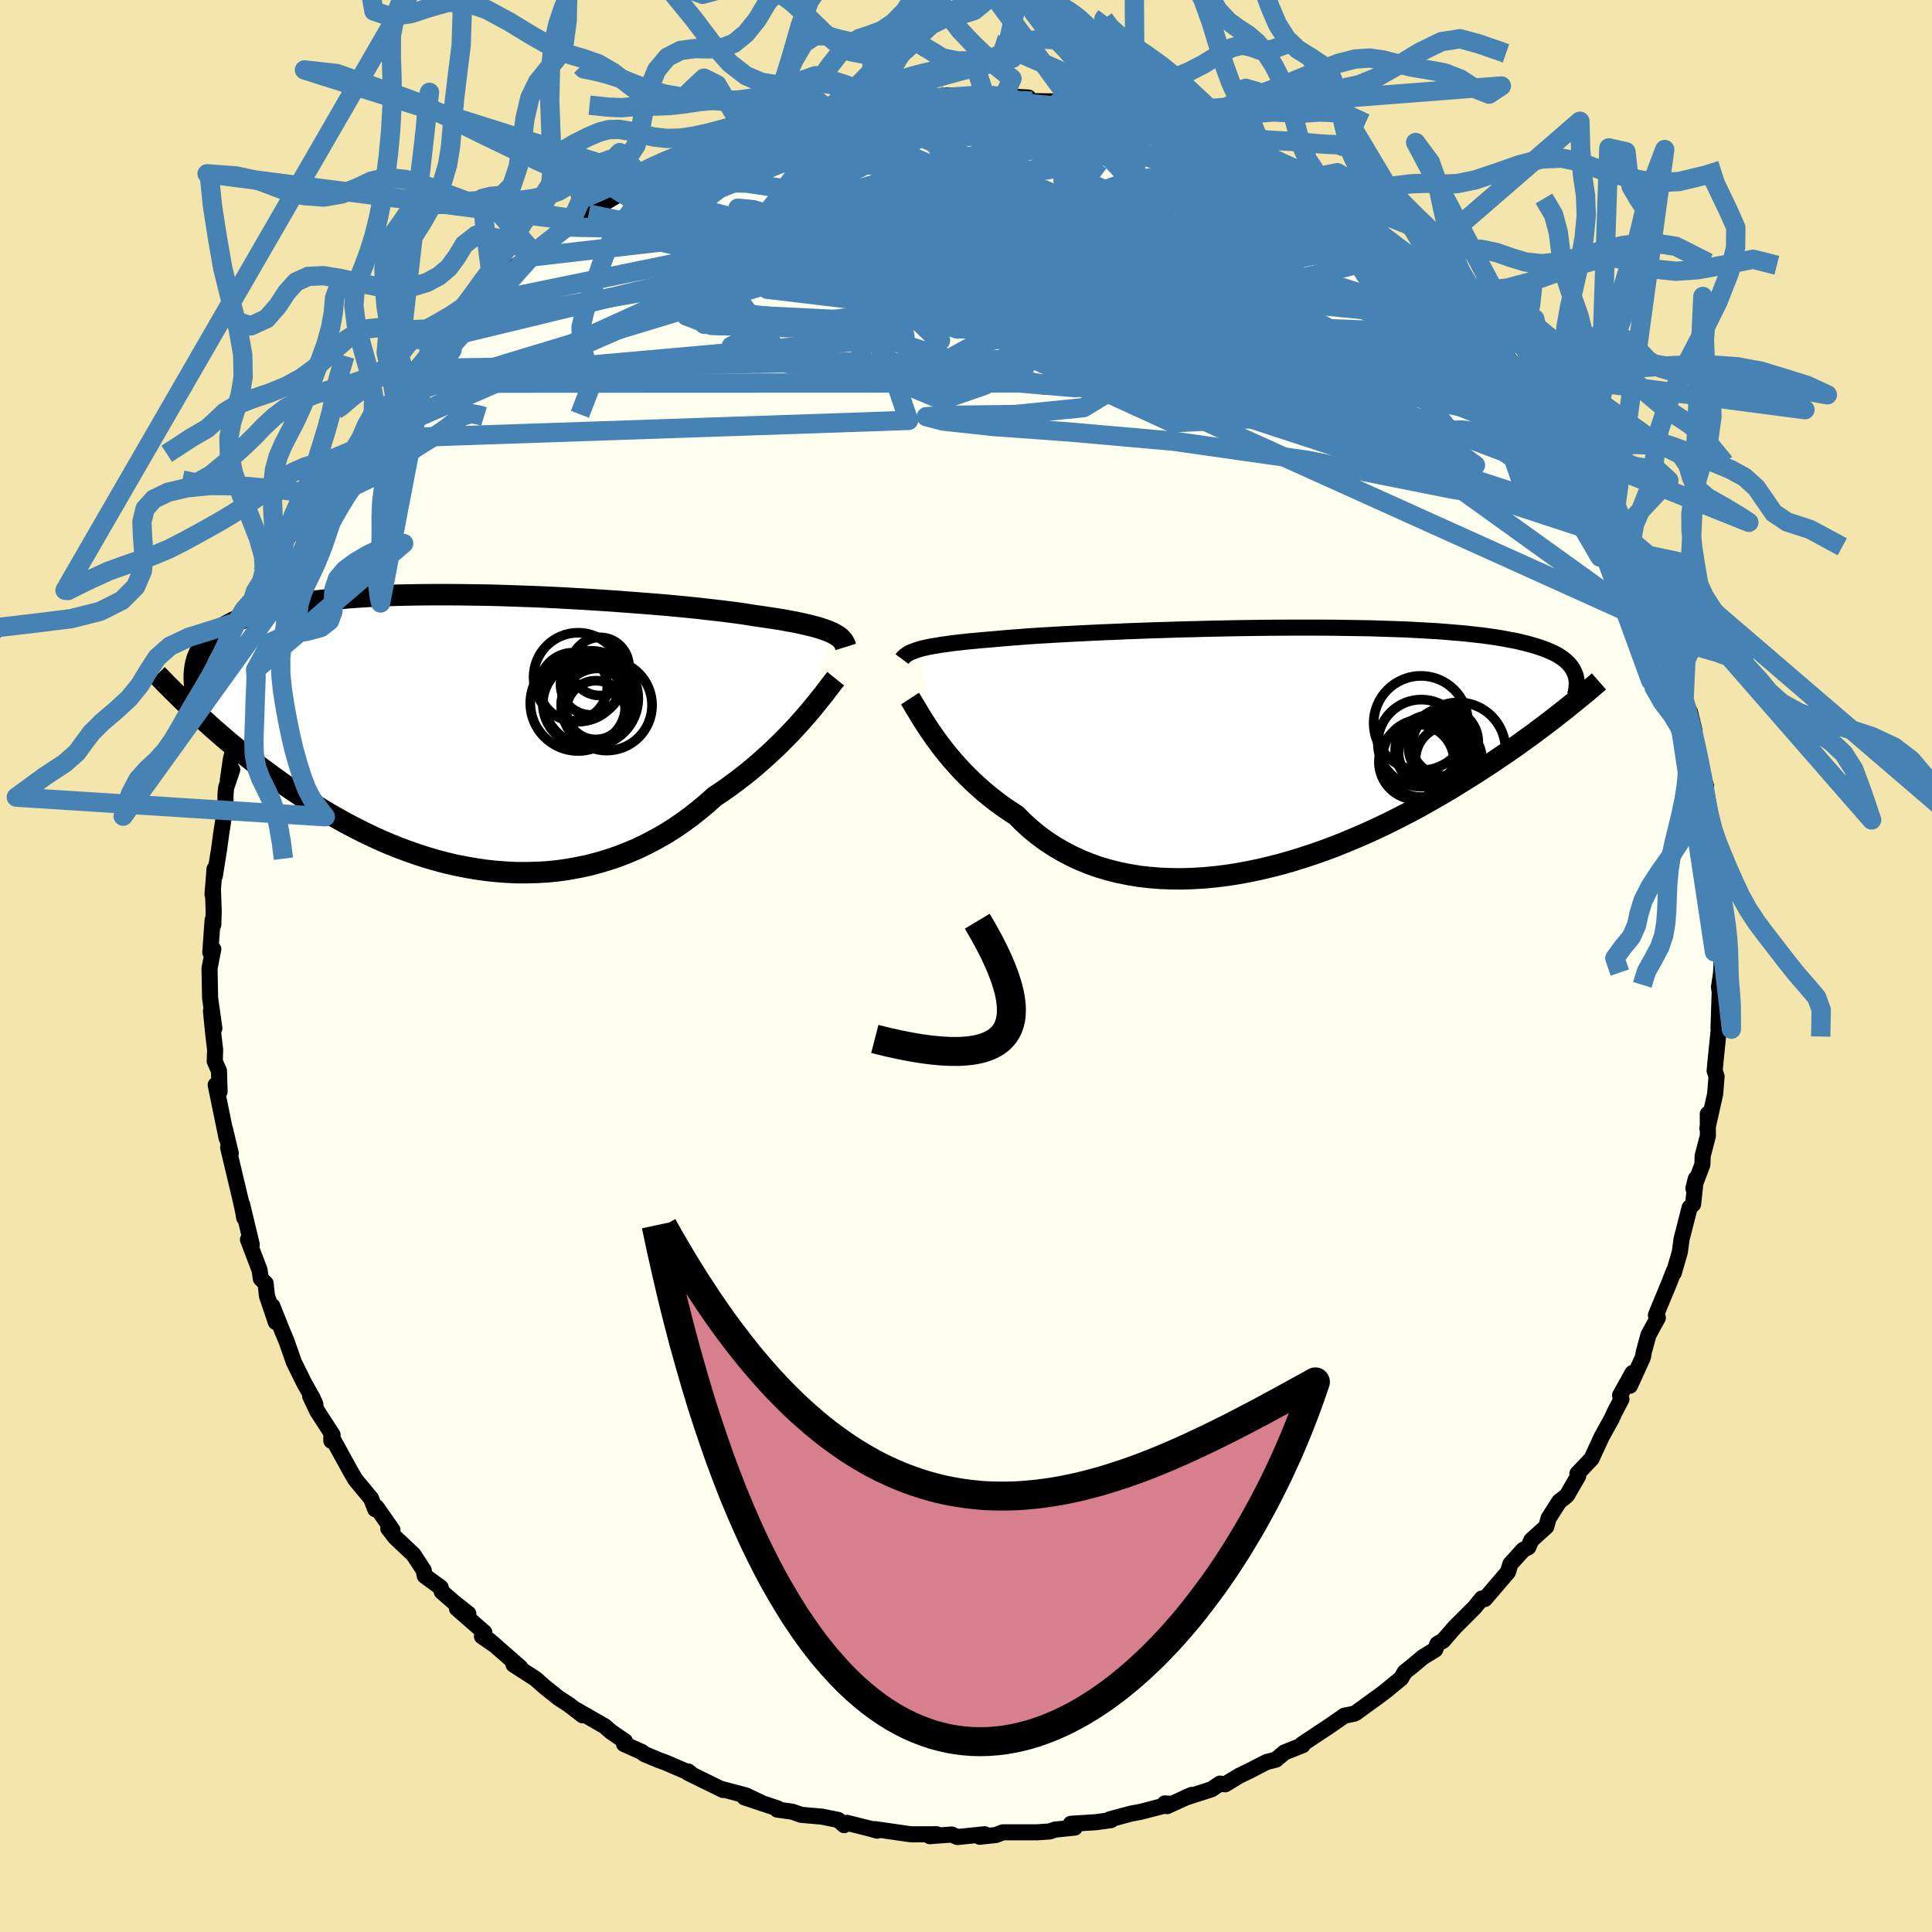 <svg viewBox="-100 -100 200 200" xmlns="http://www.w3.org/2000/svg" width="500" height="500" id="face-svg">
    <defs>
      <clipPath id="leftEyeClipPath">
        <polyline points="37.62,-10.25 37.33,-10.38 37,-10.51 36.65,-10.63 36.26,-10.76 35.83,-10.88 35.37,-11 34.87,-11.12 34.34,-11.24 33.76,-11.36 33.16,-11.47 32.51,-11.59 31.84,-11.7 31.12,-11.81 30.37,-11.92 29.59,-12.03 28.92,-12.14 28.19,-12.25 27.39,-12.36 26.53,-12.47 25.6,-12.58 24.61,-12.69 23.57,-12.81 22.47,-12.92 21.32,-13.03 20.13,-13.14 18.89,-13.24 17.61,-13.34 16.29,-13.44 14.94,-13.54 13.57,-13.63 12.17,-13.72 10.75,-13.8 9.32,-13.88 7.88,-13.95 6.43,-14.01 4.98,-14.06 3.53,-14.11 2.09,-14.15 0.66,-14.17 -0.75,-14.19 -2.15,-14.2 -3.53,-14.2 -4.88,-14.19 -6.21,-14.17 -7.51,-14.14 -8.77,-14.09 -10,-14.04 -11.19,-13.97 -12.34,-13.89 -13.46,-13.79 -14.53,-13.69 -15.56,-13.57 -16.54,-13.45 -17.49,-13.31 -18.38,-13.15 -19.23,-12.99 -20.04,-12.81 -20.8,-12.62 -21.52,-12.43 -22.2,-12.22 -22.84,-11.99 -23.43,-11.76 -23.99,-11.52 -24.51,-11.27 -25,-11.01 -25.45,-10.75 -25.87,-10.47 -26.25,-10.18 -26.6,-9.87 -26.92,-9.56 -27.2,-9.24 -27.45,-8.91 -27.67,-8.57 -27.86,-8.21 -28.02,-7.85 -28.16,-7.48 -28.26,-7.1 -28.34,-6.71 -28.39,-6.31 -28.51,-2.21 -28.06,-1.8 -27.6,-1.38 -27.13,-0.95 -26.64,-0.51 -26.14,-0.07 -25.62,0.38 -25.09,0.84 -24.54,1.3 -23.98,1.76 -23.4,2.23 -22.81,2.7 -22.2,3.18 -21.58,3.66 -20.94,4.13 -20.28,4.62 -19.61,5.1 -18.92,5.59 -18.21,6.08 -17.48,6.57 -16.73,7.07 -15.97,7.55 -15.18,8.04 -14.38,8.52 -13.55,8.99 -12.71,9.46 -11.85,9.91 -10.97,10.36 -10.07,10.79 -9.16,11.21 -8.23,11.61 -7.28,11.99 -6.32,12.35 -5.35,12.69 -4.36,13.01 -3.36,13.3 -2.34,13.57 -1.32,13.81 -0.29,14.01 0.75,14.19 1.8,14.34 2.86,14.45 3.91,14.53 4.98,14.58 6.04,14.58 7.1,14.55 8.17,14.49 9.23,14.38 10.28,14.23 11.33,14.04 12.38,13.82 13.41,13.55 14.44,13.24 15.45,12.9 16.45,12.51 17.44,12.09 18.41,11.62 19.36,11.12 20.3,10.59 21.21,10.02 22.1,9.41 22.97,8.78 23.82,8.11 24.65,7.42 25.44,6.71 26.19,6.21 26.92,5.7 27.63,5.17 28.33,4.64 29.01,4.1 29.67,3.55 30.31,2.99 30.93,2.43 31.54,1.87 32.12,1.31 32.68,0.75 33.22,0.2 33.74,-0.35 34.23,-0.89 34.7,-1.42" />
      </clipPath>
      <clipPath id="rightEyeClipPath">
        <polyline points="-36.99,-10.25 -36.68,-10.34 -36.34,-10.42 -35.96,-10.5 -35.56,-10.58 -35.12,-10.65 -34.64,-10.73 -34.13,-10.8 -33.59,-10.88 -33.01,-10.95 -32.39,-11.02 -31.74,-11.09 -31.05,-11.15 -30.33,-11.22 -29.58,-11.28 -28.79,-11.35 -28.12,-11.41 -27.39,-11.47 -26.59,-11.53 -25.72,-11.6 -24.8,-11.66 -23.81,-11.72 -22.77,-11.78 -21.67,-11.84 -20.52,-11.9 -19.32,-11.96 -18.07,-12.02 -16.79,-12.07 -15.47,-12.13 -14.12,-12.18 -12.74,-12.23 -11.34,-12.27 -9.91,-12.32 -8.48,-12.35 -7.03,-12.39 -5.57,-12.42 -4.12,-12.45 -2.66,-12.47 -1.21,-12.49 0.23,-12.5 1.66,-12.51 3.07,-12.51 4.46,-12.51 5.83,-12.5 7.17,-12.48 8.48,-12.46 9.76,-12.44 11.01,-12.4 12.22,-12.36 13.4,-12.32 14.53,-12.26 15.63,-12.2 16.68,-12.14 17.69,-12.06 18.66,-11.98 19.59,-11.9 20.47,-11.8 21.31,-11.71 22.11,-11.6 22.86,-11.49 23.58,-11.37 24.25,-11.24 24.89,-11.12 25.49,-10.98 26.05,-10.84 26.59,-10.69 27.09,-10.54 27.56,-10.38 27.99,-10.22 28.39,-10.05 28.77,-9.88 29.11,-9.7 29.42,-9.51 29.7,-9.32 29.95,-9.12 30.18,-8.91 30.38,-8.7 30.55,-8.49 30.7,-8.27 30.83,-8.04 29.7,-3.85 29.25,-3.5 28.78,-3.13 28.3,-2.76 27.8,-2.38 27.29,-2 26.76,-1.6 26.21,-1.2 25.64,-0.79 25.06,-0.37 24.46,0.05 23.84,0.48 23.2,0.91 22.54,1.36 21.87,1.8 21.18,2.25 20.46,2.71 19.73,3.17 18.97,3.64 18.2,4.12 17.4,4.59 16.57,5.07 15.73,5.55 14.86,6.04 13.97,6.52 13.06,6.99 12.12,7.47 11.16,7.94 10.19,8.4 9.19,8.85 8.17,9.29 7.14,9.72 6.09,10.14 5.02,10.54 3.94,10.92 2.84,11.28 1.73,11.63 0.61,11.95 -0.52,12.24 -1.66,12.51 -2.8,12.75 -3.95,12.96 -5.09,13.14 -6.24,13.28 -7.39,13.39 -8.53,13.46 -9.67,13.5 -10.8,13.49 -11.92,13.45 -13.03,13.36 -14.12,13.24 -15.2,13.06 -16.25,12.85 -17.29,12.59 -18.31,12.29 -19.3,11.94 -20.26,11.55 -21.2,11.11 -22.11,10.63 -22.99,10.11 -23.84,9.55 -24.65,8.95 -25.43,8.31 -26.17,7.63 -26.88,6.92 -27.59,6.46 -28.28,5.99 -28.95,5.49 -29.59,4.99 -30.22,4.47 -30.82,3.94 -31.41,3.4 -31.96,2.86 -32.5,2.31 -33.01,1.75 -33.5,1.2 -33.97,0.64 -34.41,0.09 -34.83,-0.46 -35.22,-0.99" />
      </clipPath>
      <filter id="fuzzy">
        <feTurbulence id="turbulence" baseFrequency="0.05" numOctaves="3" type="noise" result="noise" />
        <feDisplacementMap in="SourceGraphic" in2="noise" scale="2" />
      </filter>
      <linearGradient id="rainbowGradient" x1="0%" y1="0%" x2="100%" y2="0%">
        <stop offset="0%" style="stop-color: [object Object]; stop-opacity: 1" />
        <stop offset="50%" style="stop-color: [object Object]; stop-opacity: 1" />
        <stop offset="100%" style="stop-color: [object Object]; stop-opacity: 1" />
      </linearGradient>
    </defs>
    <rect x="-100" y="-100" width="100%" height="100%" fill="rgb(243, 229, 171)" />
    <polyline id="faceContour" points="78.16,0.78 77.95,2.18 78.11,3.38 78.04,2.19 77.9,6.43 77.96,6.23 77.6,9.77 77.5,10.85 77.7,11.43 77.55,13.26 76.75,16.82 76.93,15.7 76.79,15.32 76.8,17.58 76.26,19.65 76.23,20.56 75.3,23.02 75.55,22.02 75.27,24.66 74.91,25.01 74.07,28.29 73.9,29.59 73.27,31.77 73.27,31.59 72.76,32.9 71.82,35.16 71.42,36.15 71.62,36.41 70.65,38.19 70.17,39.94 70.07,40.51 68.73,43.45 69,42.13 67.71,44.44 67.85,44.84 67.16,46.16 66.84,46.86 65.79,48.76 64.76,51 63.29,52.55 63.38,52.78 62.23,54.77 61.97,55.01 61.43,55.42 60.31,57.16 60.07,58.04 58.52,59.44 58.21,60.17 57.67,60.45 56.35,61.91 56.11,62.73 53.71,65.53 53.4,65.48 52.66,66.39 51.35,67.7 50.59,68.46 49.39,69.84 48.8,70.18 48.57,70.77 47.31,71.54 46.05,72.59 45.43,73.08 45.03,73.75 43.45,75.05 42.73,75.59 40.39,77.29 40.19,77.4 39.17,77.61 37.54,78.74 36.43,79.47 34.77,80.58 34.85,80.66 32.97,81.41 32.08,82.16 31.12,82.4 29.32,83.33 28.28,83.83 26.83,84.71 26.29,84.64 25.41,85.23 22.67,86.11 23.38,85.8 20.82,86.97 20.58,86.69 21.27,86.73 18.08,87.56 17.1,87.74 14.84,88.35 15.01,88.42 13.48,88.63 10.85,88.8 11.26,89.19 9.21,89.4 8.67,89.59 7.35,89.68 7,89.68 3.82,89.68 3.1,89.96 1.41,90.14 1.93,89.88 -0.89,90.17 -1.49,89.91 -3.75,90.08 -3.03,89.88 -5.52,89.89 -5.89,89.86 -9.43,89.35 -9.19,89.51 -9.89,89.31 -12.33,88.7 -12.61,88.94 -13.23,88.4 -14.9,88.06 -17.07,87.87 -18,87.54 -19.54,87.33 -19.49,87.21 -22.94,86.06 -21.25,86.59 -22.79,85.86 -25.44,85.16 -25.38,85.18 -25.15,85.3 -28.8,83.51 -28.77,83.38 -28.52,83.57 -31.12,82.45 -31.81,82.2 -33.3,81.58 -33.53,81.38 -35.4,80.54 -35.3,80.26 -36.76,79.26 -37.41,78.69 -40.33,77.02 -39.68,77.57 -41.11,76.47 -42.2,75.76 -43.61,74.63 -44.56,73.79 -46.84,72.32 -46.14,72.61 -49.39,69.77 -48.68,70.38 -50.11,69.39 -49.86,68.99 -52.7,66.51 -51.52,67.05 -53.05,65.84 -54.27,64.77 -54.38,64.34 -56.03,63.13 -56.14,62.55 -57.21,60.92 -59.1,59.14 -59.81,58.22 -59.37,58.39 -61.03,56.02 -61.15,56.24 -61.59,55.12 -63.21,53.17 -63.72,52.29 -65.7,48.69 -65.7,49.15 -65.57,48.54 -67.16,46.08 -67.89,44.54 -67.35,45.38 -67.63,44.74 -68.5,43.19 -69.57,41.03 -70.35,38.81 -70.79,37.76 -71.81,35.2 -71.45,36.86 -72.37,34.13 -72.5,32.86 -73,32.36 -73.13,31.47 -74.33,28.32 -73.94,28.84 -74.93,24.7 -74.72,26.06 -74.87,25.21 -75.13,24.06 -76.38,18.8 -76.16,19.35 -76.11,19.39 -76.71,16.89 -76.54,17.82 -77.67,12.31 -77.27,13.01 -77.33,10.86 -77.77,9.86 -77.73,8.66 -77.94,6.87 -78.16,4.67 -77.81,6.45 -78.25,3.32 -78.31,0.25 -77.92,-1.74 -78.23,-1.41 -77.99,-4.76 -77.92,-4.27 -77.88,-5.72 -77.96,-8.02 -78,-7.41 -77.79,-10.05 -77.76,-9.33 -77.31,-12.16 -77.1,-13.71 -76.67,-16.49 -76.65,-17.85 -76.59,-18.46 -75.96,-20.32 -76.42,-19.2 -76.1,-21.42 -75.53,-23.72 -75.01,-24.21 -74.29,-27.43 -74.93,-25.79 -73.42,-30.62 -73.64,-29.93 -73.54,-30.67 -71.72,-35.39 -71.54,-35.83 -71.67,-35.21 -70.73,-38.41 -70.55,-39.06 -70.23,-39.13 -69.79,-40.6 -68.83,-42.69 -68.87,-42.4 -68.49,-43.9 -66.67,-46.92 -66.55,-47.66 -66.19,-48 -65.51,-49.22 -65.31,-50.05 -64.87,-50.15 -62.54,-53.61 -61.84,-54.57 -62.16,-54.69 -60.93,-56.36 -59.39,-58.34 -59.13,-58.87 -57.67,-60.53 -57.8,-60.33 -56.85,-61.85 -55.53,-63.19 -55.79,-63.18 -55.64,-63.42 -54.2,-64.98 -53.11,-66.39 -50.88,-68.19 -51,-68.32 -50.6,-68.54 -48.37,-70.42 -48.96,-69.96 -45.9,-72.95 -44.69,-73.77 -46.8,-72.34 -45.07,-73.39 -43.51,-74.88 -41.33,-76.5 -39.98,-77.61 -40.83,-77.16 -39.07,-77.85 -37.46,-78.97 -35.51,-80.13 -34.64,-80.95 -35.17,-80.41 -33.12,-81.18 -33.3,-81.63 -30.45,-82.89 -31.52,-82.34 -30.8,-82.98 -29.15,-83.44 -26.13,-84.65 -24.1,-85.85 -24.29,-85.81 -23.84,-85.76 -22.35,-86.33 -21.34,-86.64 -17.98,-87.77 -19.24,-87.19 -16.2,-87.85 -14.74,-88.53 -14.1,-88.54 -12.41,-89.08 -12.63,-89.06 -9.82,-89.3 -9.64,-89.28 -8.46,-89.6 -7.59,-89.5 -5.04,-89.76 -5.13,-89.73 -4.1,-89.95 -2.64,-89.87 -2.01,-90.12 1.41,-90.15 2.01,-89.95 3.27,-89.9 2.84,-90.1 6.47,-89.9 3.91,-89.99 6.83,-89.53 10.07,-89.49 9.52,-89.37 9.53,-89.29 13.12,-88.96 12.5,-89.02 12.68,-89.01 15.06,-88.38 16.53,-88.09 16.48,-88.29 20.89,-87.04 21.82,-86.51 21.43,-86.46 23.33,-85.99 25.13,-85.28 25.72,-85.18 25.57,-85.14 27.04,-84.46 28.1,-84.14 28.99,-83.59 31.36,-82.68 31.35,-82.65 32.97,-82.01 35.19,-80.16 35.32,-80.59 35.35,-80.31 37.48,-79.09 38.33,-78.65 40.44,-77.06 40.1,-77.55 41.64,-76.26 44.03,-74.42 44.7,-73.67 44.85,-73.73 45.94,-72.5 46.48,-72.39 48.33,-70.77 48.6,-70.7 50.06,-68.88 51.22,-68.02 52.5,-66.81 53.57,-65.46 54.13,-65.28 54.93,-64.18 56.14,-62.26 55.39,-63.78 58.19,-60.53 57.7,-60.8 57.69,-61.09 60.48,-57.29 59.89,-58.19 61.07,-56.47 61.32,-55.72 62.69,-54.17 63.02,-53.14 62.99,-52.81 65.35,-49.56 64.63,-50.51 66.75,-47.1 67.16,-46.74 67.74,-44.92 67.07,-45.64 68.18,-43.98 68.93,-42.59 70.1,-39.55 69.87,-39.6 70.53,-38.27 70.93,-38.13 72.23,-34.56 72.44,-34.86 73.13,-31.42 73.48,-31.4 73.12,-30.88 73.44,-30.61 74.32,-27.31 74.95,-26.28 75.42,-24.34 75.3,-23.36 75.45,-23.87 75.91,-20.67 76.62,-18.6 76.14,-20.07 76.35,-18.58 77.13,-14.57 77.42,-12.49 76.94,-14.71 77.46,-10.85 77.47,-9.82 78.06,-7.68 78.15,-5.5 77.79,-5.81 78.07,-3.56 78.22,-1.48 78.31,-1.92 78.16,0.78 77.95,2.18" fill="rgb(255, 255, 240)" stroke="black" stroke-width="1.667" stroke-linejoin="round" filter="url(#fuzzy)" />
    <g transform="translate(32.08 -22.52)">
      <polyline id="rightCountour" points="-36.99,-10.25 -36.68,-10.34 -36.34,-10.42 -35.96,-10.5 -35.56,-10.58 -35.12,-10.65 -34.64,-10.73 -34.13,-10.8 -33.59,-10.88 -33.01,-10.95 -32.39,-11.02 -31.74,-11.09 -31.05,-11.15 -30.33,-11.22 -29.58,-11.28 -28.79,-11.35 -28.12,-11.41 -27.39,-11.47 -26.59,-11.53 -25.72,-11.6 -24.8,-11.66 -23.81,-11.72 -22.77,-11.78 -21.67,-11.84 -20.52,-11.9 -19.32,-11.96 -18.07,-12.02 -16.79,-12.07 -15.47,-12.13 -14.12,-12.18 -12.74,-12.23 -11.34,-12.27 -9.91,-12.32 -8.48,-12.35 -7.03,-12.39 -5.57,-12.42 -4.12,-12.45 -2.66,-12.47 -1.21,-12.49 0.23,-12.5 1.66,-12.51 3.07,-12.51 4.46,-12.51 5.83,-12.5 7.17,-12.48 8.48,-12.46 9.76,-12.44 11.01,-12.4 12.22,-12.36 13.4,-12.32 14.53,-12.26 15.63,-12.2 16.68,-12.14 17.69,-12.06 18.66,-11.98 19.59,-11.9 20.47,-11.8 21.31,-11.71 22.11,-11.6 22.86,-11.49 23.58,-11.37 24.25,-11.24 24.89,-11.12 25.49,-10.98 26.05,-10.84 26.59,-10.69 27.09,-10.54 27.56,-10.38 27.99,-10.22 28.39,-10.05 28.77,-9.88 29.11,-9.7 29.42,-9.51 29.7,-9.32 29.95,-9.12 30.18,-8.91 30.38,-8.7 30.55,-8.49 30.7,-8.27 30.83,-8.04 29.7,-3.85 29.25,-3.5 28.78,-3.13 28.3,-2.76 27.8,-2.38 27.29,-2 26.76,-1.6 26.21,-1.2 25.64,-0.79 25.06,-0.37 24.46,0.05 23.84,0.48 23.2,0.91 22.54,1.36 21.87,1.8 21.18,2.25 20.46,2.71 19.73,3.17 18.97,3.64 18.2,4.12 17.4,4.59 16.57,5.07 15.73,5.55 14.86,6.04 13.97,6.52 13.06,6.99 12.12,7.47 11.16,7.94 10.19,8.4 9.19,8.85 8.17,9.29 7.14,9.72 6.09,10.14 5.02,10.54 3.94,10.92 2.84,11.28 1.73,11.63 0.61,11.95 -0.52,12.24 -1.66,12.51 -2.8,12.75 -3.95,12.96 -5.09,13.14 -6.24,13.28 -7.39,13.39 -8.53,13.46 -9.67,13.5 -10.8,13.49 -11.92,13.45 -13.03,13.36 -14.12,13.24 -15.2,13.06 -16.25,12.85 -17.29,12.59 -18.31,12.29 -19.3,11.94 -20.26,11.55 -21.2,11.11 -22.11,10.63 -22.99,10.11 -23.84,9.55 -24.65,8.95 -25.43,8.31 -26.17,7.63 -26.88,6.92 -27.59,6.46 -28.28,5.99 -28.95,5.49 -29.59,4.99 -30.22,4.47 -30.82,3.94 -31.41,3.4 -31.96,2.86 -32.5,2.31 -33.01,1.75 -33.5,1.2 -33.97,0.64 -34.41,0.09 -34.83,-0.46 -35.22,-0.99" fill="white" stroke="white" stroke-width="0" stroke-linejoin="round" filter="url(#fuzzy)" />
    </g>
    <g transform="translate(-51.47 -24.24)">
      <polyline id="leftCountour" points="37.62,-10.25 37.33,-10.38 37,-10.51 36.65,-10.63 36.26,-10.76 35.83,-10.88 35.37,-11 34.87,-11.12 34.34,-11.24 33.76,-11.36 33.16,-11.47 32.51,-11.59 31.84,-11.7 31.12,-11.81 30.37,-11.92 29.59,-12.03 28.92,-12.14 28.19,-12.25 27.39,-12.36 26.53,-12.47 25.6,-12.58 24.61,-12.69 23.57,-12.81 22.47,-12.92 21.32,-13.03 20.13,-13.14 18.89,-13.24 17.61,-13.34 16.29,-13.44 14.94,-13.54 13.57,-13.63 12.17,-13.72 10.75,-13.8 9.32,-13.88 7.88,-13.95 6.43,-14.01 4.98,-14.06 3.53,-14.11 2.09,-14.15 0.66,-14.17 -0.75,-14.19 -2.15,-14.2 -3.53,-14.2 -4.88,-14.19 -6.21,-14.17 -7.51,-14.14 -8.77,-14.09 -10,-14.04 -11.19,-13.97 -12.34,-13.89 -13.46,-13.79 -14.53,-13.69 -15.56,-13.57 -16.54,-13.45 -17.49,-13.31 -18.38,-13.15 -19.23,-12.99 -20.04,-12.81 -20.8,-12.62 -21.52,-12.43 -22.2,-12.22 -22.84,-11.99 -23.43,-11.76 -23.99,-11.52 -24.51,-11.27 -25,-11.01 -25.45,-10.75 -25.87,-10.47 -26.25,-10.18 -26.6,-9.87 -26.92,-9.56 -27.2,-9.24 -27.45,-8.91 -27.67,-8.57 -27.86,-8.21 -28.02,-7.85 -28.16,-7.48 -28.26,-7.1 -28.34,-6.71 -28.39,-6.31 -28.51,-2.21 -28.06,-1.8 -27.6,-1.38 -27.13,-0.95 -26.64,-0.51 -26.14,-0.07 -25.62,0.38 -25.09,0.84 -24.54,1.3 -23.98,1.76 -23.4,2.23 -22.81,2.7 -22.2,3.18 -21.58,3.66 -20.94,4.13 -20.28,4.62 -19.61,5.1 -18.92,5.59 -18.21,6.08 -17.48,6.57 -16.73,7.07 -15.97,7.55 -15.18,8.04 -14.38,8.52 -13.55,8.99 -12.71,9.46 -11.85,9.91 -10.97,10.36 -10.07,10.79 -9.16,11.21 -8.23,11.61 -7.28,11.99 -6.32,12.35 -5.35,12.69 -4.36,13.01 -3.36,13.3 -2.34,13.57 -1.32,13.81 -0.29,14.01 0.75,14.19 1.8,14.34 2.86,14.45 3.91,14.53 4.98,14.58 6.04,14.58 7.1,14.55 8.17,14.49 9.23,14.38 10.28,14.23 11.33,14.04 12.38,13.82 13.41,13.55 14.44,13.24 15.45,12.9 16.45,12.51 17.44,12.09 18.41,11.62 19.36,11.12 20.3,10.59 21.21,10.02 22.1,9.41 22.97,8.78 23.82,8.11 24.65,7.42 25.44,6.71 26.19,6.21 26.92,5.7 27.63,5.17 28.33,4.64 29.01,4.1 29.67,3.55 30.31,2.99 30.93,2.43 31.54,1.87 32.12,1.31 32.68,0.75 33.22,0.2 33.74,-0.35 34.23,-0.89 34.7,-1.42" fill="white" stroke="white" stroke-width="0" stroke-linejoin="round" filter="url(#fuzzy)" />
    </g>
    <g transform="translate(32.08 -22.52)">
      <polyline id="rightUpper" points="-38.7,-9.25 -38.61,-9.37 -38.51,-9.48 -38.39,-9.59 -38.26,-9.69 -38.11,-9.79 -37.93,-9.89 -37.74,-9.98 -37.51,-10.07 -37.26,-10.16 -36.99,-10.25 -36.68,-10.34 -36.34,-10.42 -35.96,-10.5 -35.56,-10.58 -35.12,-10.65 -34.64,-10.73 -34.13,-10.8 -33.59,-10.88 -33.01,-10.95 -32.39,-11.02 -31.74,-11.09 -31.05,-11.15 -30.33,-11.22 -29.58,-11.28 -28.79,-11.35 -28.12,-11.41 -27.39,-11.47 -26.59,-11.53 -25.72,-11.6 -24.8,-11.66 -23.81,-11.72 -22.77,-11.78 -21.67,-11.84 -20.52,-11.9 -19.32,-11.96 -18.07,-12.02 -16.79,-12.07 -15.47,-12.13 -14.12,-12.18 -12.74,-12.23 -11.34,-12.27 -9.91,-12.32 -8.48,-12.35 -7.03,-12.39 -5.57,-12.42 -4.12,-12.45 -2.66,-12.47 -1.21,-12.49 0.23,-12.5 1.66,-12.51 3.07,-12.51 4.46,-12.51 5.83,-12.5 7.17,-12.48 8.48,-12.46 9.76,-12.44 11.01,-12.4 12.22,-12.36 13.4,-12.32 14.53,-12.26 15.63,-12.2 16.68,-12.14 17.69,-12.06 18.66,-11.98 19.59,-11.9 20.47,-11.8 21.31,-11.71 22.11,-11.6 22.86,-11.49 23.58,-11.37 24.25,-11.24 24.89,-11.12 25.49,-10.98 26.05,-10.84 26.59,-10.69 27.09,-10.54 27.56,-10.38 27.99,-10.22 28.39,-10.05 28.77,-9.88 29.11,-9.7 29.42,-9.51 29.7,-9.32 29.95,-9.12 30.18,-8.91 30.38,-8.7 30.55,-8.49 30.7,-8.27 30.83,-8.04 30.93,-7.81 31.02,-7.58 31.08,-7.34 31.12,-7.09 31.14,-6.84 31.14,-6.59 31.12,-6.33 31.09,-6.06 31.04,-5.8 30.98,-5.53" fill="none" stroke="black" stroke-width="1.667" stroke-linejoin="round" filter="url(#fuzzy)" />
      <polyline id="rightLower" points="-37.88,-5.16 -37.71,-4.9 -37.53,-4.59 -37.32,-4.24 -37.09,-3.86 -36.84,-3.44 -36.56,-2.99 -36.26,-2.52 -35.94,-2.03 -35.59,-1.52 -35.22,-0.99 -34.83,-0.46 -34.41,0.09 -33.97,0.64 -33.5,1.2 -33.01,1.75 -32.5,2.31 -31.96,2.86 -31.41,3.4 -30.82,3.94 -30.22,4.47 -29.59,4.99 -28.95,5.49 -28.28,5.99 -27.59,6.46 -26.88,6.92 -26.17,7.63 -25.43,8.31 -24.65,8.95 -23.84,9.55 -22.99,10.11 -22.11,10.63 -21.2,11.11 -20.26,11.55 -19.3,11.94 -18.31,12.29 -17.29,12.59 -16.25,12.85 -15.2,13.06 -14.12,13.24 -13.03,13.36 -11.92,13.45 -10.8,13.49 -9.67,13.5 -8.53,13.46 -7.39,13.39 -6.24,13.28 -5.09,13.14 -3.95,12.96 -2.8,12.75 -1.66,12.51 -0.52,12.24 0.61,11.95 1.73,11.63 2.84,11.28 3.94,10.92 5.02,10.54 6.09,10.14 7.14,9.72 8.17,9.29 9.19,8.85 10.19,8.4 11.16,7.94 12.12,7.47 13.06,6.99 13.97,6.52 14.86,6.04 15.73,5.55 16.57,5.07 17.4,4.59 18.2,4.12 18.97,3.64 19.73,3.17 20.46,2.71 21.18,2.25 21.87,1.8 22.54,1.36 23.2,0.91 23.84,0.48 24.46,0.05 25.06,-0.37 25.64,-0.79 26.21,-1.2 26.76,-1.6 27.29,-2 27.8,-2.38 28.3,-2.76 28.78,-3.13 29.25,-3.5 29.7,-3.85 30.14,-4.2 30.56,-4.54 30.97,-4.87 31.36,-5.19 31.74,-5.5 32.11,-5.8 32.46,-6.1 32.8,-6.39 33.13,-6.67 33.44,-6.94" fill="none" stroke="black" stroke-width="2.222" stroke-linejoin="round" filter="url(#fuzzy)" />
      <circle r="3.436" cx="17.9" cy="1.111" stroke="black" fill="none" stroke-width="1.0" filter="url(#fuzzy)" clip-path="url(#rightEyeClipPath)" /><circle r="4.51" cx="15.06" cy="-0.549" stroke="black" fill="none" stroke-width="1.0" filter="url(#fuzzy)" clip-path="url(#rightEyeClipPath)" /><circle r="3.22" cx="16.945" cy="-0.099" stroke="black" fill="none" stroke-width="1.0" filter="url(#fuzzy)" clip-path="url(#rightEyeClipPath)" /><circle r="4.886" cx="15.01" cy="-2.624" stroke="black" fill="none" stroke-width="1.0" filter="url(#fuzzy)" clip-path="url(#rightEyeClipPath)" /><circle r="4.866" cx="18.9" cy="0.101" stroke="black" fill="none" stroke-width="1.0" filter="url(#fuzzy)" clip-path="url(#rightEyeClipPath)" /><circle r="3.896" cx="14.56" cy="1.396" stroke="black" fill="none" stroke-width="1.0" filter="url(#fuzzy)" clip-path="url(#rightEyeClipPath)" /><circle r="4.014" cx="15.045" cy="1.021" stroke="black" fill="none" stroke-width="1.0" filter="url(#fuzzy)" clip-path="url(#rightEyeClipPath)" /><circle r="3.488" cx="17.465" cy="-0.664" stroke="black" fill="none" stroke-width="1.0" filter="url(#fuzzy)" clip-path="url(#rightEyeClipPath)" /><circle r="3.04" cx="15.735" cy="0.451" stroke="black" fill="none" stroke-width="1.0" filter="url(#fuzzy)" clip-path="url(#rightEyeClipPath)" /><circle r="3.646" cx="15.995" cy="0.206" stroke="black" fill="none" stroke-width="1.0" filter="url(#fuzzy)" clip-path="url(#rightEyeClipPath)" />
      </g>
    <g transform="translate(-51.47 -24.24)">
      <polyline id="leftUpper" points="39.02,-8.79 38.97,-8.95 38.91,-9.11 38.83,-9.26 38.73,-9.42 38.61,-9.56 38.47,-9.71 38.3,-9.85 38.1,-9.98 37.87,-10.12 37.62,-10.25 37.33,-10.38 37,-10.51 36.65,-10.63 36.26,-10.76 35.83,-10.88 35.37,-11 34.87,-11.12 34.34,-11.24 33.76,-11.36 33.16,-11.47 32.51,-11.59 31.84,-11.7 31.12,-11.81 30.37,-11.92 29.59,-12.03 28.92,-12.14 28.19,-12.25 27.39,-12.36 26.53,-12.47 25.6,-12.58 24.61,-12.69 23.57,-12.81 22.47,-12.92 21.32,-13.03 20.13,-13.14 18.89,-13.24 17.61,-13.34 16.29,-13.44 14.94,-13.54 13.57,-13.63 12.17,-13.72 10.75,-13.8 9.32,-13.88 7.88,-13.95 6.43,-14.01 4.98,-14.06 3.53,-14.11 2.09,-14.15 0.66,-14.17 -0.75,-14.19 -2.15,-14.2 -3.53,-14.2 -4.88,-14.19 -6.21,-14.17 -7.51,-14.14 -8.77,-14.09 -10,-14.04 -11.19,-13.97 -12.34,-13.89 -13.46,-13.79 -14.53,-13.69 -15.56,-13.57 -16.54,-13.45 -17.49,-13.31 -18.38,-13.15 -19.23,-12.99 -20.04,-12.81 -20.8,-12.62 -21.52,-12.43 -22.2,-12.22 -22.84,-11.99 -23.43,-11.76 -23.99,-11.52 -24.51,-11.27 -25,-11.01 -25.45,-10.75 -25.87,-10.47 -26.25,-10.18 -26.6,-9.87 -26.92,-9.56 -27.2,-9.24 -27.45,-8.91 -27.67,-8.57 -27.86,-8.21 -28.02,-7.85 -28.16,-7.48 -28.26,-7.1 -28.34,-6.71 -28.39,-6.31 -28.42,-5.9 -28.42,-5.48 -28.4,-5.06 -28.36,-4.63 -28.3,-4.18 -28.22,-3.74 -28.11,-3.28 -27.99,-2.81 -27.85,-2.34 -27.69,-1.87" fill="none" stroke="black" stroke-width="2.222" stroke-linejoin="round" filter="url(#fuzzy)" />
      <polyline id="leftLower" points="37.98,-5.5 37.77,-5.24 37.54,-4.94 37.28,-4.6 36.99,-4.22 36.68,-3.81 36.33,-3.38 35.96,-2.92 35.57,-2.44 35.15,-1.94 34.7,-1.42 34.23,-0.89 33.74,-0.35 33.22,0.2 32.68,0.75 32.12,1.31 31.54,1.87 30.93,2.43 30.31,2.99 29.67,3.55 29.01,4.1 28.33,4.64 27.63,5.17 26.92,5.7 26.19,6.21 25.44,6.71 24.65,7.42 23.82,8.11 22.97,8.78 22.1,9.41 21.21,10.02 20.3,10.59 19.36,11.12 18.41,11.62 17.44,12.09 16.45,12.51 15.45,12.9 14.44,13.24 13.41,13.55 12.38,13.82 11.33,14.04 10.28,14.23 9.23,14.38 8.17,14.49 7.1,14.55 6.04,14.58 4.98,14.58 3.91,14.53 2.86,14.45 1.8,14.34 0.75,14.19 -0.29,14.01 -1.32,13.81 -2.34,13.57 -3.36,13.3 -4.36,13.01 -5.35,12.69 -6.32,12.35 -7.28,11.99 -8.23,11.61 -9.16,11.21 -10.07,10.79 -10.97,10.36 -11.85,9.91 -12.71,9.46 -13.55,8.99 -14.38,8.52 -15.18,8.04 -15.97,7.55 -16.73,7.07 -17.48,6.57 -18.21,6.08 -18.92,5.59 -19.61,5.1 -20.28,4.62 -20.94,4.13 -21.58,3.66 -22.2,3.18 -22.81,2.7 -23.4,2.23 -23.98,1.76 -24.54,1.3 -25.09,0.84 -25.62,0.38 -26.14,-0.07 -26.64,-0.51 -27.13,-0.95 -27.6,-1.38 -28.06,-1.8 -28.51,-2.21 -28.94,-2.62 -29.36,-3.02 -29.77,-3.41 -30.16,-3.8 -30.54,-4.17 -30.91,-4.54 -31.27,-4.9 -31.61,-5.25 -31.95,-5.6 -32.27,-5.93" fill="none" stroke="black" stroke-width="2.222" stroke-linejoin="round" filter="url(#fuzzy)" />
      <circle r="3.012" cx="13.574" cy="-6.769" stroke="black" fill="none" stroke-width="1.0" filter="url(#fuzzy)" clip-path="url(#leftEyeClipPath)" /><circle r="3.782" cx="13.354" cy="-2.789" stroke="black" fill="none" stroke-width="1.0" filter="url(#fuzzy)" clip-path="url(#leftEyeClipPath)" /><circle r="4.318" cx="11.979" cy="-2.904" stroke="black" fill="none" stroke-width="1.0" filter="url(#fuzzy)" clip-path="url(#leftEyeClipPath)" /><circle r="4.604" cx="11.309" cy="-5.654" stroke="black" fill="none" stroke-width="1.0" filter="url(#fuzzy)" clip-path="url(#leftEyeClipPath)" /><circle r="3.042" cx="13.149" cy="-2.254" stroke="black" fill="none" stroke-width="1.0" filter="url(#fuzzy)" clip-path="url(#leftEyeClipPath)" /><circle r="4.948" cx="11.314" cy="-2.969" stroke="black" fill="none" stroke-width="1.0" filter="url(#fuzzy)" clip-path="url(#leftEyeClipPath)" /><circle r="3.146" cx="12.644" cy="-4.899" stroke="black" fill="none" stroke-width="1.0" filter="url(#fuzzy)" clip-path="url(#leftEyeClipPath)" /><circle r="4.692" cx="14.279" cy="-2.754" stroke="black" fill="none" stroke-width="1.0" filter="url(#fuzzy)" clip-path="url(#leftEyeClipPath)" /><circle r="3.52" cx="10.819" cy="-4.679" stroke="black" fill="none" stroke-width="1.0" filter="url(#fuzzy)" clip-path="url(#leftEyeClipPath)" /><circle r="4.934" cx="12.609" cy="-3.454" stroke="black" fill="none" stroke-width="1.0" filter="url(#fuzzy)" clip-path="url(#leftEyeClipPath)" />
    </g>
    <g id="hairs">
      <polyline points="16.53,-88.09 3.78,-84.7 -13.69,-79.72 -19.29,-75.24 -12.87,-70.9 1.1,-66.61 16.88,-63.05 29.36,-61.1 35.69,-61.15 35.98,-62.78 32.8,-64.83 29.81,-65.96 29.87,-65.35 33.76,-63 39.89,-59.77 45.17,-57.01 46.56,-56.05 42.6,-57.57 34.29,-61.18 24.83,-65.4 17.59,-68.62 12.04,-70.53 0.68,-72.44 -24.7,-73.85 -50.6,-68.54" fill="none" stroke="rgb(70, 130, 180)" stroke-width="2" stroke-linejoin="round" filter="url(#fuzzy)" /><polyline points="-61.84,-54.57 -5.95,-56.48 -9.09,-65.77 -12.48,-72.29 -6.79,-74.95 2.83,-74.12 11.63,-70.55 18.61,-65.54 24.48,-60.98 29.18,-58.64 31.63,-59.26 30.96,-62.22 27.7,-66.01 23.63,-69.3 20.58,-71.64 19.2,-73.43 18.74,-75.18 17.86,-76.82 15.53,-77.93 10.53,-78.77 1.24,-80.86 -8.54,-85.04 3.27,-89.9" fill="none" stroke="rgb(70, 130, 180)" stroke-width="2" stroke-linejoin="round" filter="url(#fuzzy)" /><polyline points="54.13,-65.28 45.47,-65.68 19.72,-66.63 -6.14,-68.33 -20.58,-70.06 -21.37,-70.76 -11.96,-69.68 1.28,-66.82 11.79,-63.1 15.47,-59.8 12.17,-57.8 5.1,-57.09 -1.36,-57.01 -4.11,-56.87 -2.41,-56.42 2.82,-55.85 10.71,-55.28 21.46,-54.33 35.34,-52.35 50.3,-49.37 60.62,-47.67 59.38,-53.18 41.64,-76.26" fill="none" stroke="rgb(70, 130, 180)" stroke-width="2" stroke-linejoin="round" filter="url(#fuzzy)" /><polyline points="61.32,-55.72 50.41,-64.52 32.57,-71.66 20.09,-72.82 17.13,-70.5 18.88,-68.17 19.44,-67.25 17.04,-67.16 13.75,-66.76 12.32,-65.72 13.66,-64.73 16.25,-64.88 17.44,-66.81 15.62,-70.44 11.48,-75.05 7.11,-79.62 3.36,-82.79 -0.59,-83.1 0.88,-80.15 40.1,-77.55" fill="none" stroke="rgb(70, 130, 180)" stroke-width="2" stroke-linejoin="round" filter="url(#fuzzy)" /><polyline points="72.44,-34.86 12.55,-61.89 7.26,-75.67 13.11,-80.32 18.96,-79.2 22.6,-75.1 23.38,-70.5 20.99,-67.24 16.66,-65.8 13.68,-65.22 15.69,-63.96 24.02,-61.05 36.3,-56.86 47.58,-53.05 52.74,-51.85 48.43,-55.02 33.63,-62.72 9.89,-71.93 -19.45,-74.11 -62.16,-54.69" fill="none" stroke="rgb(70, 130, 180)" stroke-width="2" stroke-linejoin="round" filter="url(#fuzzy)" /><polyline points="-24.1,-85.85 20.89,-76.54 39.29,-69.26 44.56,-65.74 44.12,-64.51 41.7,-63.74 36.86,-63.98 28.08,-66.65 15.84,-71.59 3.1,-76.85 -6.44,-79.89 -10.15,-78.98 -6.81,-73.76 3.27,-65.85 14.62,-59.63 6.95,-60.36 -57.8,-60.33" fill="none" stroke="rgb(70, 130, 180)" stroke-width="2" stroke-linejoin="round" filter="url(#fuzzy)" /><polyline points="-56.85,-61.85 -11.16,-62.54 -10.22,-65.49 -6.97,-68.85 -2.75,-71.51 -2.06,-72.61 -3.63,-71.67 -4.4,-69.14 -3.54,-66.32 -2.64,-64.75 -3.5,-65.37 -6.38,-68.15 -9.82,-72.09 -11.83,-75.83 -11.24,-78.25 -8.22,-78.93 -4.13,-78.2 -0.62,-76.91 1.41,-76 2.87,-75.99 6.46,-76.67 14.94,-77.08 27.97,-76.27 39.97,-74.95 44.03,-74.42" fill="none" stroke="rgb(70, 130, 180)" stroke-width="2" stroke-linejoin="round" filter="url(#fuzzy)" /><polyline points="15.06,-88.38 -3.24,-87.36 -12.43,-83.09 -11.95,-78.77 -7.26,-76.01 -3.65,-75.26 -1.21,-76.09 2.55,-77.48 8.59,-78.5 14.97,-78.78 18.35,-78.53 16.17,-78.16 7.88,-77.99 -4.48,-78.03 -15.58,-77.83 -16.14,-76.28 6.36,-70.84 64.63,-50.51" fill="none" stroke="rgb(70, 130, 180)" stroke-width="2" stroke-linejoin="round" filter="url(#fuzzy)" /><polyline points="-33.3,-81.63 -27.32,-74.17 -4.77,-68.82 8.43,-65.54 11.59,-65.14 10.97,-65.83 11.14,-65.81 13.57,-64.44 18.12,-62.18 24.22,-60.25 30.63,-60.11 35.11,-62.79 35.29,-68.06 30.93,-73.8 25.05,-76.48 21.34,-73.26 14.67,-67.2 -35.17,-80.41" fill="none" stroke="rgb(70, 130, 180)" stroke-width="2" stroke-linejoin="round" filter="url(#fuzzy)" /><polyline points="9.53,-89.29 19.44,-78.83 9.06,-76.43 4.94,-74.81 5.3,-73.98 6.37,-73.21 7.95,-71.78 10.67,-70.03 13.94,-68.81 16.63,-68.39 18.54,-68.2 20.42,-67.48 22.65,-66.35 23.79,-65.99 20.85,-67.7 11.38,-71.44 -3.98,-75.19 -20.47,-76.66 -30.48,-76.63 -25.56,-80.45 -2.01,-90.12" fill="none" stroke="rgb(70, 130, 180)" stroke-width="2" stroke-linejoin="round" filter="url(#fuzzy)" /><polyline points="31.35,-82.65 13.62,-76.52 1.63,-68.54 -14.89,-65.96 -26.36,-66.31 -28.95,-67.29 -24.53,-67.69 -16.54,-66.84 -7.52,-64.67 1.03,-61.98 8,-60.14 12.53,-60.4 14.4,-63.18 14.09,-67.75 12.24,-72.43 9.37,-75.15 6.49,-74.49 5.77,-70.73 9.3,-66.61 18.73,-64.83 61.32,-55.72" fill="none" stroke="rgb(70, 130, 180)" stroke-width="2" stroke-linejoin="round" filter="url(#fuzzy)" /><polyline points="-57.67,-60.53 -6.31,-65.1 -6.59,-66.69 -8.96,-63.99 -6.68,-60.34 -2.49,-58.58 1.97,-60.13 6.89,-64.54 12.73,-69.86 19.11,-73.7 24.7,-74.55 27.85,-72.41 27.15,-68.69 21.89,-65.46 12.51,-64.56 2.79,-66.13 8.01,-64.95 67.07,-45.64" fill="none" stroke="rgb(70, 130, 180)" stroke-width="2" stroke-linejoin="round" filter="url(#fuzzy)" /><polyline points="35.35,-80.31 12.83,-78.54 13.1,-72.97 16.08,-69.1 16.98,-67.84 13.36,-68.15 6.05,-68.55 -1.97,-68.16 -7.91,-67.08 -10.57,-66.11 -10.17,-66.07 -7.45,-67.23 -3.23,-69.15 1.53,-70.95 5.75,-71.93 8.57,-71.86 10.12,-70.97 11.53,-69.72 14.3,-68.38 19.26,-66.97 26.28,-65.34 34.23,-63.45 38.17,-62.24 23.3,-64.87 -39.07,-77.85" fill="none" stroke="rgb(70, 130, 180)" stroke-width="2" stroke-linejoin="round" filter="url(#fuzzy)" /><polyline points="16.53,-88.09 -3.38,-85.39 0.32,-79.75 8.1,-74.8 9.7,-72.4 6.67,-71.82 3.23,-71.88 1.33,-72.39 0.77,-73.67 0.92,-75.61 1.63,-77.42 3.03,-78.15 5.05,-77.38 7.27,-75.49 9.36,-73.37 11.48,-71.78 14.22,-70.98 17.78,-70.79 21.14,-71.18 21.89,-72.46 17.58,-74.62 7.35,-76.19 -9,-74.19 -34.28,-66.62 -61.84,-54.57" fill="none" stroke="rgb(70, 130, 180)" stroke-width="2" stroke-linejoin="round" filter="url(#fuzzy)" /><polyline points="12.68,-89.01 -8.42,-86.82 -8.15,-87.21 -3.02,-87.12 2.08,-85.47 5.81,-82.47 7.06,-79.11 5.07,-76.38 0.26,-74.7 -5.81,-73.96 -11.28,-73.89 -14.95,-74.34 -16.86,-75.26 -18.06,-76.44 -19.71,-77.56 -21.99,-78.29 -23.61,-78.45 -22.39,-78.14 -16.56,-77.79 -6.14,-77.91 8.3,-77.72 46.48,-72.39" fill="none" stroke="rgb(70, 130, 180)" stroke-width="2" stroke-linejoin="round" filter="url(#fuzzy)" /><polyline points="-53.11,-66.39 -15.46,-72.84 -5.69,-69.2 -0.92,-65.97 2.42,-65.93 5.85,-68.1 9.81,-70.5 13.8,-71.72 17.19,-71.53 19.93,-70.42 22.49,-69.14 25.21,-68.23 27.71,-67.94 29.04,-68.16 28.18,-68.46 24.43,-68.35 17.72,-67.58 9.03,-66.2 0.95,-64.35 -2.92,-62.22 -0.53,-60.68 6.04,-61.92 11.09,-69.26 -12.41,-89.08" fill="none" stroke="rgb(70, 130, 180)" stroke-width="2" stroke-linejoin="round" filter="url(#fuzzy)" /><polyline points="28.1,-84.14 11.83,-83.8 11.08,-82.5 10.01,-80.28 14.04,-74.74 24.87,-66.45 37.91,-58.66 47.31,-54.63 50.16,-55.26 47.63,-58.58 43.07,-61.05 38.72,-60.13 32.96,-56.83 21.38,-56.23 4.42,-63.99 -3.36,-79.33 12.68,-89.01" fill="none" stroke="rgb(70, 130, 180)" stroke-width="2" stroke-linejoin="round" filter="url(#fuzzy)" /><polyline points="31.35,-82.65 41.66,-74.14 35.94,-75.85 26.52,-77.43 21.43,-75.57 22.13,-71.16 24.73,-66.76 24.6,-64.38 19.75,-64.66 11.24,-67.07 1.64,-70.56 -6.48,-74.16 -11.3,-77.31 -12.53,-79.65 -11.9,-80.45 -12.34,-78.87 -15.04,-75.06 -20.93,-70.43 -59.13,-58.87" fill="none" stroke="rgb(70, 130, 180)" stroke-width="2" stroke-linejoin="round" filter="url(#fuzzy)" /><polyline points="54.93,-64.18 -12.31,-62.34 -24.29,-64.18 -19.57,-66.2 -12.61,-67.07 -6.96,-67.35 -3.41,-67.85 -1.85,-68.86 -1.32,-70.07 -0.47,-71 1.6,-71.33 5.18,-70.98 10.53,-69.84 18.04,-67.76 27.07,-64.81 34.37,-61.76 34.07,-60.33 20.82,-62.52 -4.8,-68.71 -31.59,-74.95 -45.07,-73.39" fill="none" stroke="rgb(70, 130, 180)" stroke-width="2" stroke-linejoin="round" filter="url(#fuzzy)" /><polyline points="-35.17,-80.41 -35.03,-79.67 -29.04,-81.16 -22.67,-81.04 -16.53,-80.13 -10.85,-79.71 -5.78,-80.09 -1.95,-80.81 -0.55,-81.18 -2.07,-80.85 -5.19,-79.97 -7.34,-79.16 -6.59,-79.15 -3.14,-80.49 0.97,-83.21 3.52,-86.57 4.99,-89 13.12,-88.96" fill="none" stroke="rgb(70, 130, 180)" stroke-width="2" stroke-linejoin="round" filter="url(#fuzzy)" /><polyline points="65.35,-49.56 26.41,-64.3 33.5,-65.44 43.91,-64.51 50,-63.88 51.72,-64.32 49.72,-66.01 44.5,-68.49 36.6,-70.97 26.94,-72.82 16.78,-73.93 7.54,-74.68 0.43,-75.55 -3.73,-76.68 -4.49,-77.54 -1.59,-77.05 5.22,-74.16 15.86,-68.58 28.94,-61.47 40.38,-55.62 43.75,-54.74 34.82,-60.88 22.68,-69.77 52.5,-66.81" fill="none" stroke="rgb(70, 130, 180)" stroke-width="2" stroke-linejoin="round" filter="url(#fuzzy)" /><polyline points="50.06,-68.88 -5.16,-69.44 -9.89,-67.39 -7.08,-67.61 -11.29,-69.73 -18.69,-72.37 -22.79,-74.95 -21.34,-77.02 -16.13,-78.1 -10.58,-78.13 -7.81,-77.73 -8.97,-77.5 -11.76,-76.96 -10.2,-73.95 5.52,-64.49 68.18,-43.98" fill="none" stroke="rgb(70, 130, 180)" stroke-width="2" stroke-linejoin="round" filter="url(#fuzzy)" /><polyline points="-12.41,-89.08 10.93,-79.15 33.38,-68.24 42.59,-63.34 42.54,-61.17 38.39,-59.23 32.53,-57.46 25.37,-57.11 17.21,-59.21 9.19,-63.59 2.58,-69.05 -2.15,-74.1 -5.3,-77.84 -6.96,-80.24 -6.51,-81.83 -3.15,-83.11 2.7,-84.27 8.33,-85.24 9.29,-85.93 1.57,-86.23 -14.98,-85.33 -34.64,-80.95" fill="none" stroke="rgb(70, 130, 180)" stroke-width="2" stroke-linejoin="round" filter="url(#fuzzy)" /><polyline points="-54.2,-64.98 -3.78,-77.17 7.79,-82.8 9.89,-82.49 10.47,-78.15 9.32,-72.39 5.3,-67.72 -0.83,-65.93 -6.53,-67.58 -9.24,-71.8 -8.07,-76.79 -4.1,-80.52 0.71,-81.47 4.68,-79.21 6.78,-74.84 6.69,-71.09 5.96,-71.34 9.67,-76.49 22.75,-81.48 38.33,-78.65" fill="none" stroke="rgb(70, 130, 180)" stroke-width="2" stroke-linejoin="round" filter="url(#fuzzy)" /><polyline points="-33.3,-81.63 -18.46,-62.36 11.29,-59.87 26.79,-65.36 32.42,-70.21 33.55,-71.82 31.3,-71.19 25.64,-70.05 18.28,-69.43 12.15,-69.61 9,-70.48 7.61,-71.77 4.56,-72.95 -3.1,-73.29 -14.9,-72.21 -25.71,-69.9 -26.95,-67.59 -10.54,-66.79 23,-68.3 44.7,-73.67" fill="none" stroke="rgb(70, 130, 180)" stroke-width="2" stroke-linejoin="round" filter="url(#fuzzy)" /><polyline points="55.39,-63.78 27.23,-73.57 1.88,-76.98 -5.45,-77.08 2.02,-74.27 16.87,-69.02 32.27,-63.37 43.62,-59.66 49.33,-58.7 50.09,-59.45 46.96,-60.3 39.78,-60.99 27.85,-63.11 12.63,-68.51 -0.32,-76.36 -3.22,-82.64 20.89,-87.04" fill="none" stroke="rgb(70, 130, 180)" stroke-width="2" stroke-linejoin="round" filter="url(#fuzzy)" /><polyline points="-41.33,-76.5 -18.18,-76.01 -25.54,-72.54 -26.8,-72.62 -18.65,-74.57 -5.44,-76.12 8.29,-76.38 19.38,-75.49 26.21,-74.11 28.42,-73.15 26.62,-73.28 22.39,-74.26 18.26,-74.63 16.65,-73.02 17.54,-70.94 19.38,-73.17 44.03,-74.42" fill="none" stroke="rgb(70, 130, 180)" stroke-width="2" stroke-linejoin="round" filter="url(#fuzzy)" /><polyline points="77.42,-12.49 77.04,-14.82 76.67,-16.95 76.4,-18.48 76.17,-19.69 75.93,-20.82 75.68,-21.97 75.4,-23.14 75.09,-24.32 74.73,-25.56 74.31,-26.87 73.86,-28.21 73.43,-29.46 73.06,-30.51 72.76,-31.39 72.39,-32.44 71.8,-34.56 21.38,-70.8 20.82,-71.84 20.01,-72.99 19.24,-74.3 18.43,-75.72 17.49,-77.16 16.44,-78.51 15.33,-79.64 14.21,-80.43 13.14,-80.89 12.13,-81.18 11.19,-81.52 10.29,-82.06 9.4,-82.83 8.48,-83.75 7.5,-84.71 6.48,-85.65 5.47,-86.55 4.53,-87.34 3.65,-87.92 2.83,-88.37 2.08,-89.15 1.41,-90.15 -2.64,-89.87 -3.82,-89.93 -4.78,-89.95 -5.77,-89.95 -6.85,-89.95 -7.96,-89.99 -9.08,-90.11 -10.21,-90.37 -11.35,-90.77 -12.51,-91.24 -13.67,-91.61 -14.85,-91.72 -16.09,-91.53 -17.44,-91.23 -18.67,-91.21 -18.81,-91.86 -2.64,-89.87 -1.36,-89.76 0.21,-89.66 1.52,-89.58 2.6,-89.55 3.56,-89.53 4.51,-89.45 5.5,-89.26 6.57,-88.97 7.67,-88.57 8.76,-88.13 9.79,-87.71 10.76,-87.35 11.68,-87.05 12.57,-86.75 13.49,-86.34 14.49,-85.78 15.43,-85.17 15.84,-84.86" fill="none" stroke="rgb(70, 130, 180)" stroke-width="2" stroke-linejoin="round" filter="url(#fuzzy)" /><polyline points="-7.59,-89.5 -8.36,-88.6 -9.16,-87.63 -9.99,-86.35 -10.88,-85.22 -11.81,-84.4 -12.76,-83.69 -13.71,-82.85 -14.67,-81.75 -15.63,-80.44 -16.58,-79 -17.51,-77.5 -18.45,-76 -19.37,-74.65 -20.23,-73.81 -20.7,-73.14" fill="none" stroke="rgb(70, 130, 180)" stroke-width="2" stroke-linejoin="round" filter="url(#fuzzy)" /><polyline points="-7.59,-89.5 -8.46,-89.35 -9.3,-88.49 -10.17,-87.26 -11.13,-86.31 -12.16,-85.8 -13.25,-85.49 -14.35,-85.09 -15.45,-84.41 -16.51,-83.41 -17.53,-82.16 -18.49,-80.8 -19.42,-79.48 -20.32,-78.33 -21.22,-77.35 -22.14,-76.48 -23.11,-75.6 -24.14,-74.65 -25.17,-73.64 -26.08,-72.62 -26.75,-71.59 -27.15,-70.38 -27.37,-68.7 -27.1,-66.43 -9.64,-89.28 -8.62,-90.83 -7.54,-93.09 -6.45,-94.85 -5.37,-96.04 -4.25,-97.08 -3.04,-98.04 -1.7,-98.8 -0.3,-99.32 1.08,-99.74 2.4,-100.34 3.65,-101.35 4.87,-102.89 6.15,-104.85 7.57,-106.98 9.14,-109.06 10.78,-111.07 12.32,-112.88 13.91,-113.91 16.88,-114.38" fill="none" stroke="rgb(70, 130, 180)" stroke-width="2" stroke-linejoin="round" filter="url(#fuzzy)" /><polyline points="13.93,-81.76 12.6,-82.76 11.84,-83.31 11.09,-83.88 10.26,-84.59 9.34,-85.33 8.33,-85.98 7.27,-86.48 6.2,-86.82 5.16,-87.01 4.15,-87.11 3.12,-87.19 2.06,-87.31 0.92,-87.52 -0.3,-87.84 -1.55,-88.22 -2.78,-88.59 -3.95,-88.89 -5.07,-89.06 -6.16,-89.08 -7.27,-89.01 -8.36,-88.95 -9.29,-89.03 -9.82,-89.3" fill="none" stroke="rgb(70, 130, 180)" stroke-width="2" stroke-linejoin="round" filter="url(#fuzzy)" /><polyline points="8.98,-117.69 7.08,-117.84 6.13,-116.18 5.09,-114.42 3.9,-112.7 2.59,-110.71 1.14,-108.35 -0.38,-105.79 -1.88,-103.28 -3.25,-100.99 -4.48,-99.01 -5.62,-97.52 -6.77,-96.76 -7.97,-96.66 -9.07,-96.2 -9.73,-93.44 -9.82,-89.3" fill="none" stroke="rgb(70, 130, 180)" stroke-width="2" stroke-linejoin="round" filter="url(#fuzzy)" /><polyline points="-12.63,-89.06 -13.26,-90.86 -14.39,-92.13 -15.59,-92.16 -16.87,-91.71 -18.23,-91.34 -19.66,-91.24 -21.17,-91.48 -22.77,-92.16 -24.45,-93.46 -26.24,-95.47 -28.21,-98.08 -30.48,-100.85 -33.13,-103.08 -36.07,-104.16 -39.18,-105.55" fill="none" stroke="rgb(70, 130, 180)" stroke-width="2" stroke-linejoin="round" filter="url(#fuzzy)" /><polyline points="-12.41,-89.08 -13.7,-88.46 -14.89,-87.86 -16.16,-87.33 -17.45,-86.82 -18.7,-86.25 -19.89,-85.58 -21.01,-84.86 -22.05,-84.16 -23.03,-83.49 -24.03,-82.83 -25.13,-82.11 -26.38,-81.35 -27.7,-80.61 -28.86,-79.93 -29.68,-79.31 -30.28,-78.62 -31.6,-77.47 -42.23,-84.14 -40.51,-85.13 -39.07,-85.85 -37.97,-86.32 -36.98,-86.58 -35.95,-86.61 -34.81,-86.43 -33.6,-86.12 -32.32,-85.82 -30.98,-85.67 -29.59,-85.7 -28.17,-85.91 -26.79,-86.21 -25.48,-86.55 -24.26,-86.89 -23.09,-87.24 -21.9,-87.58 -20.64,-87.92 -19.32,-88.24 -17.96,-88.55 -16.55,-88.81 -15.15,-88.82 -14.1,-88.54" fill="none" stroke="rgb(70, 130, 180)" stroke-width="2" stroke-linejoin="round" filter="url(#fuzzy)" /><polyline points="-38.97,-89.11 -37.04,-88.91 -35.64,-88.85 -34.51,-88.95 -33.42,-89.01 -32.16,-89.02 -30.69,-89.07 -29.12,-89.25 -27.61,-89.48 -26.2,-89.6 -24.88,-89.5 -23.56,-89.21 -22.19,-88.9 -20.79,-88.76 -19.41,-88.91 -18.06,-89.32 -16.69,-89.7 -15.25,-89.48 -14.1,-88.54 -14.1,-88.54 -12.99,-89.36 -12.04,-90.23 -11.06,-91.3 -10.06,-92.32 -9.03,-93.07 -7.95,-93.64 -6.85,-94.31 -5.78,-95.26 -4.71,-96.41 -3.58,-97.44 -2.29,-98.08 -0.79,-98.41 0.85,-98.91 2.39,-100.18 3.72,-102.32" fill="none" stroke="rgb(70, 130, 180)" stroke-width="2" stroke-linejoin="round" filter="url(#fuzzy)" /><polyline points="-14.1,-88.54 -15.14,-88.78 -16.72,-89.54 -18.3,-90.1 -19.76,-90.22 -21.12,-90.05 -22.42,-89.8 -23.68,-89.64 -24.94,-89.6 -26.29,-89.67 -27.79,-89.79 -29.42,-89.96 -31.13,-90.25 -32.79,-90.72 -34.32,-91.3 -35.72,-91.86 -37.07,-92.3 -38.42,-92.64 -39.56,-92.87 -39.87,-93.17" fill="none" stroke="rgb(70, 130, 180)" stroke-width="2" stroke-linejoin="round" filter="url(#fuzzy)" /><polyline points="-40.72,-79.06 -40.67,-79.02 -39.62,-79.45 -38.29,-80.02 -37.04,-80.58 -35.94,-81.07 -34.99,-81.51 -34.1,-81.92 -33.23,-82.35 -32.34,-82.78 -31.38,-83.22 -30.32,-83.66 -29.13,-84.11 -27.85,-84.6 -26.54,-85.09 -25.29,-85.58 -24.13,-86.02 -23.02,-86.42 -21.87,-86.76 -20.6,-87.06 -19.3,-87.31 -18.03,-87.51 -16.2,-87.85" fill="none" stroke="rgb(70, 130, 180)" stroke-width="2" stroke-linejoin="round" filter="url(#fuzzy)" /><polyline points="10.21,-95.82 9.52,-95.87 7.93,-95.96 6.5,-95.77 5.32,-95.31 4.25,-94.73 3.17,-94.19 2.02,-93.77 0.78,-93.46 -0.53,-93.21 -1.84,-92.98 -3.11,-92.73 -4.31,-92.45 -5.47,-92.15 -6.59,-91.82 -7.69,-91.44 -8.78,-91 -9.86,-90.52 -10.92,-90.03 -11.97,-89.55 -12.99,-89.12 -13.99,-88.71 -15.02,-88.33 -16.2,-87.85" fill="none" stroke="rgb(70, 130, 180)" stroke-width="2" stroke-linejoin="round" filter="url(#fuzzy)" /><polyline points="-19.24,-87.19 -16.85,-87.29 -15.21,-87.26 -13.96,-87.32 -12.85,-87.26 -11.75,-86.88 -10.61,-86.1 -9.45,-85.04 -8.29,-84 -7.17,-83.23 -6.1,-82.81 -5.07,-82.6 -4.04,-82.39 -2.98,-82.06 -1.84,-81.65 -0.63,-81.28 0.58,-80.88 1.67,-80.18 2.62,-78.95 3.63,-77.51 5.56,-77.29 -17.98,-87.77 -17.91,-87.64 -16.74,-87.95 -15.46,-88.39 -14.28,-88.91 -13.2,-89.46 -12.14,-89.96 -11.08,-90.36 -10.01,-90.64 -8.91,-90.84 -7.8,-91 -6.69,-91.15 -5.57,-91.34 -4.44,-91.59 -3.25,-91.89 -1.99,-92.25 -0.66,-92.62 0.68,-92.96 1.96,-93.27 3.11,-93.53 4.11,-93.76 4.82,-93.97 4.09,-94.31 8.11,-112.68 5.24,-111.79 3.71,-110.41 2.33,-108.75 0.82,-106.9 -0.74,-105.07 -2.24,-103.4 -3.62,-101.86 -4.87,-100.41 -6.04,-99.01 -7.17,-97.73 -8.31,-96.7 -9.46,-95.98 -10.65,-95.64 -11.86,-95.65 -13.11,-95.94 -14.38,-96.29 -15.63,-96.3 -16.79,-95.52 -17.85,-93.73 -18.85,-91.4 -19.97,-89.54 -21.35,-88.54 -22.35,-86.33 -22.35,-86.33 -24.1,-88.4 -25.78,-91.24 -27.13,-91.91 -28.33,-90.79 -29.65,-89.48 -31.21,-89.09 -32.98,-89.81 -34.82,-91.18 -36.54,-92.51 -38.07,-93.4 -39.49,-93.9 -41.01,-94.35 -42.81,-95.11 -44.95,-96.32 -47.31,-97.76 -49.65,-99.02 -51.77,-99.73 -53.65,-99.75 -55.47,-99.24 -57.46,-98.59 -59.59,-98.28 -61.29,-98.85 -61.85,-102.09" fill="none" stroke="rgb(70, 130, 180)" stroke-width="2" stroke-linejoin="round" filter="url(#fuzzy)" /><polyline points="-23.84,-85.76 -22.48,-86.25 -21.05,-86.72 -19.66,-87.12 -18.34,-87.47 -17.05,-87.8 -15.8,-88.13 -14.6,-88.43 -13.48,-88.71 -12.41,-88.93 -11.35,-89.11 -10.3,-89.26 -9.26,-89.39 -8.18,-89.5 -6.91,-89.6 -5.04,-89.76" fill="none" stroke="rgb(70, 130, 180)" stroke-width="2" stroke-linejoin="round" filter="url(#fuzzy)" /><polyline points="76.35,-18.58 76.89,-15.68 77.16,-14.08 77.34,-12.86 77.53,-11.55 77.76,-10.09 78.01,-8.59 78.25,-7.12 78.48,-5.73 78.68,-4.4 78.83,-3.1 78.92,-1.81 78.96,-0.53 78.99,0.72 79.05,1.88 79.14,2.9 79.22,4.05 79.23,6.54 76.35,-18.58 76.93,-15.69 77.33,-14.11 77.74,-12.91 78.25,-11.63 78.85,-10.2 79.5,-8.72 80.18,-7.26 80.96,-5.86 81.85,-4.51 82.84,-3.19 83.88,-1.85 84.92,-0.5 85.99,0.84 87.1,2.11 88.06,3.25 88.53,4.53 88.48,7.3" fill="none" stroke="rgb(70, 130, 180)" stroke-width="2" stroke-linejoin="round" filter="url(#fuzzy)" /><polyline points="-24.29,-85.81 -23.69,-86.56 -22.51,-86.96 -21.2,-87.66 -19.99,-89.06 -18.94,-91.35 -18.03,-94.33 -17.15,-97.39 -16.22,-99.88 -15.18,-101.44 -14.02,-102.13 -12.78,-102.3 -11.51,-102.34 -10.25,-102.54 -9,-103.07 -7.78,-104 -6.57,-105.38 -5.36,-107.22 -4.08,-109.43 -2.65,-111.72 -0.98,-113.76 0.9,-115.41 2.75,-117.15 4.34,-119.39" fill="none" stroke="rgb(70, 130, 180)" stroke-width="2" stroke-linejoin="round" filter="url(#fuzzy)" /><polyline points="-5.7,-99.81 -6.33,-98.85 -7.52,-97.64 -8.74,-96.82 -9.91,-96.39 -11.03,-96.02 -12.1,-95.4 -13.12,-94.43 -14.11,-93.17 -15.12,-91.77 -16.19,-90.42 -17.34,-89.28 -18.56,-88.4 -19.85,-87.74 -21.18,-87.17 -22.47,-86.59 -23.57,-86.06 -24.29,-85.81" fill="none" stroke="rgb(70, 130, 180)" stroke-width="2" stroke-linejoin="round" filter="url(#fuzzy)" /><polyline points="-1.91,-85.87 -2.71,-86.04 -3.64,-86.13 -4.6,-86.32 -5.6,-86.56 -6.67,-86.79 -7.76,-86.97 -8.85,-87.12 -9.95,-87.26 -11.04,-87.38 -12.15,-87.44 -13.27,-87.42 -14.43,-87.3 -15.63,-87.09 -16.88,-86.79 -18.15,-86.38 -19.43,-85.9 -20.72,-85.43 -21.98,-85.14 -23.11,-85.18 -23.9,-85.53 -24.1,-85.85 -30.45,-82.89 -32.01,-81.24 -32.91,-80.2 -33.6,-79.4 -34.27,-78.6 -35.01,-77.7 -35.81,-76.65 -36.58,-75.42 -37.24,-74.01 -37.8,-72.48 -38.33,-70.9 -38.92,-69.33 -39.48,-67.75 -39.85,-66.11 -39.78,-64.34 -39.3,-62.29 -38.93,-59.8 -39.97,-57.11" fill="none" stroke="rgb(70, 130, 180)" stroke-width="2" stroke-linejoin="round" filter="url(#fuzzy)" /><polyline points="-58.31,-78.98 -55.52,-78.8 -53.54,-78.88 -51.9,-79.13 -50.5,-79.23 -49.2,-79.18 -47.84,-79.16 -46.37,-79.24 -44.85,-79.44 -43.39,-79.76 -42.08,-80.25 -40.93,-80.98 -39.86,-81.9 -38.78,-82.77 -37.58,-83.23 -36.29,-83.01 -35.01,-82.3 -33.88,-81.68 -33.3,-81.63 -68.48,-92.76 -65.14,-92.39 -62.1,-91.32 -59.41,-90.37 -57.22,-89.57 -55.24,-88.68 -53.12,-87.62 -50.78,-86.45 -48.33,-85.26 -45.94,-84.11 -43.75,-83.09 -41.8,-82.33 -40.04,-81.92 -38.48,-81.94 -37.24,-82.49 -36.49,-83.53 -35.84,-84.2 -33.12,-81.18" fill="none" stroke="rgb(70, 130, 180)" stroke-width="2" stroke-linejoin="round" filter="url(#fuzzy)" /><polyline points="-9.27,-85.82 -10.09,-86.09 -11.25,-86.3 -12.37,-86.46 -13.5,-86.55 -14.68,-86.52 -15.93,-86.38 -17.22,-86.15 -18.51,-85.86 -19.79,-85.58 -21.03,-85.31 -22.22,-85.05 -23.36,-84.76 -24.52,-84.41 -25.75,-83.98 -27.09,-83.51 -28.47,-83.04 -29.75,-82.63 -30.79,-82.28 -31.65,-81.95 -32.53,-81.59 -33.12,-81.18" fill="none" stroke="rgb(70, 130, 180)" stroke-width="2" stroke-linejoin="round" filter="url(#fuzzy)" /><polyline points="-40.83,-77.16 -41.02,-77.42 -42.59,-77.65 -44.64,-77.97 -46.5,-78.19 -48.05,-78.33 -49.54,-78.55 -51.28,-79.03 -53.4,-79.81 -55.74,-80.72 -58,-81.42 -59.94,-81.62 -61.54,-81.26 -63.01,-80.57 -64.62,-79.92 -66.47,-79.6 -68.54,-79.75 -70.75,-80.37 -73.11,-81.26 -75.57,-81.79 -78.56,-82.01 -40.83,-77.16 -39.85,-79.33 -38.95,-81.6 -37.98,-83.04 -36.88,-83.48 -35.78,-83.55 -34.85,-83.91 -34.17,-84.93 -33.7,-86.61 -33.31,-88.71 -32.81,-90.87 -32.02,-92.75 -30.91,-94.08 -29.54,-94.78 -28.07,-94.97 -26.63,-94.94 -25.3,-95.03 -24.03,-95.51 -22.79,-96.52 -21.61,-97.99 -20.54,-99.79 -18.75,-101.7" fill="none" stroke="rgb(70, 130, 180)" stroke-width="2" stroke-linejoin="round" filter="url(#fuzzy)" /><polyline points="-41.33,-76.5 -43.17,-75.06 -44.46,-74.03 -45.31,-73.33 -46.02,-72.71 -46.79,-72.01 -47.67,-71.2 -48.62,-70.33 -49.58,-69.45 -50.53,-68.56 -51.48,-67.65 -52.42,-66.72 -53.34,-65.77 -54.21,-64.84 -55,-63.94 -55.72,-63.09 -56.38,-62.27 -57.02,-61.45 -57.68,-60.6 -58.38,-59.69 -59.14,-58.69 -59.97,-57.58 -60.85,-56.37 -61.62,-55.21 -61.84,-54.57 -44.69,-73.77 -48.09,-75.3 -50.7,-75.65 -51.95,-74.68 -52.73,-73.39 -53.54,-72.29 -54.57,-71.42 -55.83,-70.75 -57.32,-70.3 -58.99,-70.14 -60.82,-70.3 -62.74,-70.7 -64.68,-71.16 -66.51,-71.46 -68.09,-71.39 -69.35,-70.82 -70.32,-69.75 -71.23,-68.35 -72.4,-67.01 -74.01,-66.27 -75.69,-66.79" fill="none" stroke="rgb(70, 130, 180)" stroke-width="2" stroke-linejoin="round" filter="url(#fuzzy)" /><polyline points="-44.69,-73.77 -48.95,-78.69 -47.83,-78.56 -45.65,-78.03 -43.94,-78.45 -43.05,-80.07 -42.84,-82.74 -42.96,-86.07 -43.09,-89.56 -43.02,-92.75 -42.73,-95.4 -42.26,-97.47 -41.7,-99.15 -41.05,-100.65 -40.38,-102.14 -39.82,-103.63 -39.68,-105.27 -40.41,-108.87" fill="none" stroke="rgb(70, 130, 180)" stroke-width="2" stroke-linejoin="round" filter="url(#fuzzy)" /><polyline points="-40.64,-106.18 -40.47,-105.56 -41.07,-103.84 -41.23,-100.89 -41.28,-97.9 -41.59,-95.58 -42.32,-93.99 -43.33,-92.78 -44.35,-91.51 -45.15,-89.87 -45.65,-87.73 -45.97,-85.24 -46.35,-82.77 -47.01,-80.79 -48.03,-79.77 -49.22,-79.67 -50.05,-79.46 -49.83,-76.74 -48.96,-69.96 -48.37,-70.42 -50.06,-69.42 -51.13,-68.82 -52.13,-68.14 -53.27,-67.37 -54.51,-66.64 -55.7,-66 -56.7,-65.39 -57.48,-64.73 -58.12,-63.96 -58.73,-63.12 -59.4,-62.26 -60.22,-61.43 -61.21,-60.61 -62.38,-59.76 -63.63,-58.84 -64.7,-57.92 -65.24,-57.56" fill="none" stroke="rgb(70, 130, 180)" stroke-width="2" stroke-linejoin="round" filter="url(#fuzzy)" /><polyline points="-50.6,-68.54 -51.33,-68.66 -52.12,-68 -53.23,-67.12 -54.5,-66.36 -55.9,-65.93 -57.42,-65.87 -59,-66.02 -60.53,-66.11 -61.9,-65.97 -63.12,-65.52 -64.21,-64.8 -65.25,-63.89 -66.32,-62.87 -67.48,-61.84 -68.8,-60.87 -70.34,-60.03 -72.08,-59.32 -73.87,-58.71 -75.49,-58.08 -76.72,-57.35 -77.61,-56.5 -78.55,-55.64 -80.11,-54.74 -82.74,-53.03" fill="none" stroke="rgb(70, 130, 180)" stroke-width="2" stroke-linejoin="round" filter="url(#fuzzy)" /><polyline points="-54.2,-64.98 -55.8,-64.67 -57.13,-64.96 -57.94,-64.66 -58.47,-63.84 -59.06,-62.89 -59.88,-62.03 -60.97,-61.31 -62.32,-60.72 -63.88,-60.21 -65.56,-59.73 -67.28,-59.21 -68.92,-58.57 -70.38,-57.78 -71.63,-56.84 -72.69,-55.85 -73.62,-54.88 -74.56,-53.97 -75.58,-53.04 -76.77,-51.99 -78.15,-50.85 -79.66,-50 -81.12,-50.31" fill="none" stroke="rgb(70, 130, 180)" stroke-width="2" stroke-linejoin="round" filter="url(#fuzzy)" /><polyline points="-54.2,-64.98 -55.11,-63.9 -55.55,-63.17 -55.86,-62.34 -56.13,-61.29 -56.4,-60.09 -56.72,-58.83 -57.15,-57.57 -57.69,-56.33 -58.3,-55.09 -58.91,-53.83 -59.48,-52.5 -59.94,-51.09 -60.28,-49.61 -60.48,-48.09 -60.55,-46.6 -60.54,-45.19 -60.55,-43.89 -60.65,-42.61 -60.82,-41.25 -60.92,-39.7 -60.73,-38.15 -60.6,-37.58 -55.64,-63.42 -54.5,-65.03 -53.38,-66.48 -52.41,-67.7 -51.6,-68.76 -50.85,-69.78 -50.09,-70.84 -49.27,-71.92 -48.46,-72.98 -47.72,-73.99 -47.08,-74.95 -46.47,-75.96 -45.72,-77.12 -44.75,-78.47 -43.67,-79.89 -42.91,-81.08 -43.16,-81.55" fill="none" stroke="rgb(70, 130, 180)" stroke-width="2" stroke-linejoin="round" filter="url(#fuzzy)" /><polyline points="75.91,-20.67 76.12,-19.56 75.96,-18.72 75.67,-17.42 75.24,-15.84 74.64,-14.25 73.84,-12.74 72.87,-11.24 71.79,-9.71 70.8,-8.19 70.07,-6.73 69.67,-5.4 69.4,-4.18 68.88,-3.02 67.96,-1.9 67.17,-0.81 67.68,0.68" fill="none" stroke="rgb(70, 130, 180)" stroke-width="2" stroke-linejoin="round" filter="url(#fuzzy)" /><polyline points="-56.85,-61.85 -57.51,-60.83 -58.12,-60.02 -58.84,-59.08 -59.64,-58.01 -60.46,-56.85 -61.27,-55.67 -62.08,-54.46 -62.88,-53.25 -63.67,-52.06 -64.42,-50.9 -65.11,-49.82 -65.73,-48.8 -66.31,-47.78 -66.88,-46.7 -67.47,-45.51 -68.08,-44.26 -68.67,-43.01 -69.2,-41.81 -69.71,-40.56 -70.23,-39.13 -57.67,-60.53 -58.12,-61.63 -59.09,-64.18 -59.74,-66.42 -60.03,-68.26 -60.2,-70.16 -60.25,-72.23 -59.98,-74.17 -59.33,-75.74 -58.44,-76.99 -57.57,-78.25 -56.93,-79.85 -56.53,-81.92 -56.24,-84.29 -55.98,-86.55 -55.83,-88.26 -55.88,-89.2 -55.54,-90.44 -59.13,-58.87 -59.53,-61.4 -60.02,-63.47 -59.9,-64.9 -59.77,-66.34 -59.8,-68 -59.8,-69.78 -59.52,-71.46 -58.9,-72.93 -58.07,-74.26 -57.19,-75.55 -56.34,-76.88 -55.55,-78.27 -54.82,-79.73 -54.16,-81.28 -53.66,-82.97 -53.35,-84.9 -53.17,-87.11 -52.96,-89.61 -52.63,-92.36 -52.26,-95.33 -52.16,-98.39 -52.3,-101.04 -51.23,-102.08" fill="none" stroke="rgb(70, 130, 180)" stroke-width="2" stroke-linejoin="round" filter="url(#fuzzy)" /><polyline points="-72.89,-40.61 -72.07,-41.91 -71.34,-43.06 -70.55,-44.1 -69.68,-45.19 -68.85,-46.33 -68.11,-47.45 -67.45,-48.48 -66.8,-49.4 -66.07,-50.27 -65.22,-51.2 -64.29,-52.23 -63.38,-53.4 -62.64,-54.64 -62.07,-55.95 -61.3,-57.31 -59.39,-58.34" fill="none" stroke="rgb(70, 130, 180)" stroke-width="2" stroke-linejoin="round" filter="url(#fuzzy)" /><polyline points="-62.16,-54.69 -62.38,-54.2 -63.57,-53.34 -65.26,-52.63 -66.98,-52.12 -68.46,-51.65 -69.71,-51.09 -70.84,-50.37 -71.98,-49.53 -73.19,-48.64 -74.47,-47.75 -75.79,-46.89 -77.11,-46.09 -78.44,-45.34 -79.76,-44.61 -81.09,-43.89 -82.53,-43.16 -84.23,-42.45 -86.33,-41.75 -88.74,-40.89 -91.11,-39.8 -92.97,-38.87 -93.27,-38.9 -55.93,-103.53 -58.05,-101 -59.07,-98.41 -59.48,-96.34 -59.49,-94.14 -59.41,-91.66 -59.42,-89.03 -59.56,-86.46 -59.79,-84.03 -60.07,-81.75 -60.4,-79.59 -60.8,-77.56 -61.26,-75.67 -61.78,-73.99 -62.33,-72.51 -62.85,-71.2 -63.24,-69.89 -63.37,-68.37 -63.12,-66.43 -62.5,-64.05 -61.77,-61.44 -61.32,-58.97 -61.37,-56.89 -61.73,-55.31 -61.84,-54.57 -61.84,-54.57 -62.87,-53.11 -63.9,-51.52 -64.57,-50.18 -64.95,-49.01 -65.22,-47.89 -65.51,-46.74 -65.87,-45.53 -66.29,-44.25 -66.75,-42.98 -67.25,-41.76 -67.76,-40.65 -68.26,-39.62 -68.7,-38.61 -69.01,-37.57 -69.18,-36.47 -69.21,-35.36 -69.09,-34.49 -68.95,-34.03" fill="none" stroke="rgb(70, 130, 180)" stroke-width="2" stroke-linejoin="round" filter="url(#fuzzy)" /><polyline points="-102.68,-33.13 -100.22,-35.04 -96.4,-35.49 -92.67,-35.95 -89.62,-36.72 -87.39,-37.84 -85.97,-39.26 -85.26,-40.89 -85.11,-42.64 -85.24,-44.39 -85.31,-45.99 -84.98,-47.33 -84.08,-48.33 -82.61,-49.04 -80.66,-49.5 -78.28,-49.74 -75.44,-49.72 -72.3,-49.45 -69.31,-49.11 -67.13,-49.04 -65.97,-49.44 -65.31,-50.05" fill="none" stroke="rgb(70, 130, 180)" stroke-width="2" stroke-linejoin="round" filter="url(#fuzzy)" /><polyline points="-49.9,-56.88 -50.35,-57.02 -51.23,-57.18 -52.12,-56.92 -52.91,-56.36 -53.72,-55.71 -54.66,-55.06 -55.73,-54.42 -56.84,-53.73 -57.94,-52.95 -59.04,-52.13 -60.22,-51.31 -61.53,-50.56 -62.92,-49.9 -64.21,-49.31 -65.24,-48.72 -65.91,-48.09 -66.32,-47.45 -66.67,-46.92" fill="none" stroke="rgb(70, 130, 180)" stroke-width="2" stroke-linejoin="round" filter="url(#fuzzy)" /><polyline points="-68.49,-43.9 -67.29,-46 -66.61,-47.2 -66.07,-48.1 -65.51,-48.97 -64.86,-49.93 -64.12,-51.01 -63.32,-52.18 -62.5,-53.38 -61.68,-54.58 -60.86,-55.75 -60.04,-56.88 -59.23,-57.95 -58.43,-58.95 -57.67,-59.87 -56.95,-60.72 -56.29,-61.51 -55.67,-62.26 -55.06,-63 -54.38,-63.8 -53.47,-64.79 -52.2,-66.05 -50.42,-67.57" fill="none" stroke="rgb(70, 130, 180)" stroke-width="2" stroke-linejoin="round" filter="url(#fuzzy)" /><polyline points="-68.87,-42.4 -68.16,-44.13 -67.33,-45.72 -66.6,-46.91 -65.94,-47.85 -65.31,-48.74 -64.66,-49.71 -63.94,-50.79 -63.17,-51.95 -62.35,-53.13 -61.51,-54.29 -60.65,-55.42 -59.79,-56.52 -58.95,-57.56 -58.13,-58.56 -57.37,-59.48 -56.64,-60.32 -55.96,-61.09 -55.34,-61.75 -54.78,-62.3 -54.2,-62.84 -53.2,-63.78 -68.87,-42.4 -69.21,-42.02 -69.78,-41.05 -70.57,-40.16 -71.61,-39.43 -72.75,-38.73 -73.83,-37.91 -74.74,-36.87 -75.49,-35.63 -76.15,-34.24 -76.8,-32.79 -77.5,-31.36 -78.25,-29.97 -79.04,-28.61 -79.85,-27.26 -80.64,-25.92 -81.39,-24.59 -82.13,-23.34 -82.91,-22.23 -83.79,-21.27 -84.76,-20.37 -85.71,-19.32 -86.49,-17.83 -87.25,-15.51 -70.23,-39.13 -70.29,-38.6 -70.26,-37.46 -70.32,-36.17 -70.52,-34.84 -70.78,-33.43 -70.94,-31.88 -70.93,-30.25 -70.77,-28.61 -70.52,-27.01 -70.24,-25.47 -69.93,-23.96 -69.58,-22.44 -69.16,-20.94 -68.71,-19.53 -68.24,-18.3 -67.71,-17.29 -67,-16.34 -66.32,-15.45 -98.31,-17.48 -95.4,-19.61 -93.31,-20.98 -92.06,-22.08 -91.3,-23.12 -90.52,-24.16 -89.41,-25.26 -88.03,-26.43 -86.65,-27.7 -85.52,-29.09 -84.65,-30.54 -83.74,-31.93 -82.4,-33.11 -80.42,-34.04 -78.01,-34.79 -75.71,-35.54 -74.01,-36.43 -72.91,-37.41 -72,-38.32 -70.98,-38.95 -70.23,-39.13 -70.55,-39.06 -70.93,-40.02 -71.04,-41.39 -70.83,-42.71 -70.5,-44.05 -70.08,-45.42 -69.58,-46.77 -69.02,-48.02 -68.46,-49.14 -67.95,-50.22 -67.51,-51.38 -67.09,-52.68 -66.63,-54.15 -66.15,-55.72 -65.72,-57.32 -65.39,-58.94 -65,-60.79 -64.3,-63.16" fill="none" stroke="rgb(70, 130, 180)" stroke-width="2" stroke-linejoin="round" filter="url(#fuzzy)" /><polyline points="-71.54,-35.83 -73.3,-37.24 -72.56,-38.22 -71.76,-39.16 -71.37,-40.28 -71.33,-41.63 -71.45,-43.16 -71.6,-44.82 -71.73,-46.54 -71.8,-48.27 -71.76,-49.9 -71.58,-51.39 -71.21,-52.73 -70.68,-53.98 -70.02,-55.24 -69.33,-56.59 -68.66,-58.06 -68.04,-59.6 -67.44,-61.18 -66.83,-62.78 -66.25,-64.39 -65.79,-66.02 -65.5,-67.62 -65.37,-69.14 -64.86,-70.57" fill="none" stroke="rgb(70, 130, 180)" stroke-width="2" stroke-linejoin="round" filter="url(#fuzzy)" /><polyline points="-78.37,-82.25 -78,-78.65 -77.49,-75.38 -76.94,-72.22 -76.15,-69.04 -75.35,-65.98 -74.87,-63.25 -74.83,-60.98 -75.13,-59.15 -75.59,-57.61 -76.03,-56.21 -76.3,-54.73 -76.26,-53.02 -75.82,-51 -75.02,-48.73 -74.07,-46.39 -73.23,-44.24 -72.72,-42.42 -72.62,-40.96 -72.93,-39.79 -73.57,-38.75 -73.93,-37.56 -71.54,-35.83" fill="none" stroke="rgb(70, 130, 180)" stroke-width="2" stroke-linejoin="round" filter="url(#fuzzy)" /><polyline points="-55.65,-58.41 -56.87,-57.29 -57.9,-56.23 -58.86,-55.14 -59.78,-54.06 -60.7,-52.99 -61.63,-51.93 -62.53,-50.87 -63.34,-49.81 -64.05,-48.79 -64.68,-47.78 -65.27,-46.76 -65.86,-45.68 -66.45,-44.54 -67.05,-43.37 -67.66,-42.21 -68.25,-41.11 -68.83,-40.08 -69.37,-39.11 -69.91,-38.15 -70.51,-37.16 -71.17,-36.18 -71.54,-35.83" fill="none" stroke="rgb(70, 130, 180)" stroke-width="2" stroke-linejoin="round" filter="url(#fuzzy)" /><polyline points="-70.66,-11.11 -70.87,-12.77 -71.16,-14.46 -71.49,-15.9 -71.9,-17.12 -72.43,-18.24 -73,-19.38 -73.45,-20.61 -73.68,-21.94 -73.72,-23.35 -73.67,-24.78 -73.62,-26.22 -73.58,-27.64 -73.52,-28.98 -73.49,-30.03 -73.54,-30.67 -58.21,-43.74 -59.58,-43.56 -60.65,-43.18 -61.87,-42.59 -63.14,-41.85 -64.26,-41.03 -65.05,-40.11 -65.42,-39.03 -65.49,-37.85 -65.54,-36.7 -65.89,-35.73 -66.78,-35.04 -68.26,-34.64 -70.14,-34.35 -71.98,-33.51 -73.54,-30.67" fill="none" stroke="rgb(70, 130, 180)" stroke-width="2" stroke-linejoin="round" filter="url(#fuzzy)" /><polyline points="74.32,-27.31 73.97,-29.59 74.18,-30.96 74.82,-32.31 75.53,-33.87 75.99,-35.55 76.1,-37.22 75.96,-38.82 75.71,-40.36 75.45,-41.89 75.22,-43.43 75.06,-45.04 75.04,-46.74 75.26,-48.57 75.74,-50.55 76.37,-52.64 76.93,-54.77 77.22,-56.87 77.15,-58.87 76.84,-60.8 76.53,-62.74 76.44,-64.77 76.58,-66.95 76.28,-69.31 74.32,-27.31 73.57,-29.42 73.14,-30.49 72.87,-31.4 72.58,-32.45 72.16,-33.65 71.64,-34.94 71.05,-36.23 70.45,-37.49 69.85,-38.71 69.26,-39.92 68.67,-41.13 68.07,-42.3 67.49,-43.44 66.94,-44.53 66.4,-45.58 65.83,-46.65 65.16,-47.77 64.38,-48.94 63.51,-50.12 62.64,-51.26 61.91,-52.28 61.51,-53.16 73.12,-30.88 71.24,-28.82 72.1,-27.32 73.11,-26 73.83,-24.79 74.3,-23.63 74.58,-22.47 74.7,-21.26 74.68,-19.99 74.56,-18.66 74.34,-17.26 74.04,-15.81 73.68,-14.33 73.32,-12.85 73,-11.38 72.78,-9.92 72.65,-8.48 72.59,-7.08 72.54,-5.72 72.44,-4.43 72.23,-3.18 71.82,-1.97 71.18,-0.76 70.44,0.56 70.01,1.95" fill="none" stroke="rgb(70, 130, 180)" stroke-width="2" stroke-linejoin="round" filter="url(#fuzzy)" /><polyline points="73.48,-31.4 73.37,-30.75 73.65,-29.59 74.07,-28.13 74.47,-26.65 74.8,-25.28 75.07,-24 75.31,-22.78 75.53,-21.58 75.75,-20.35 75.96,-19.09 76.17,-17.76 76.38,-16.39 76.58,-14.98 76.77,-13.56 76.94,-12.12 77.09,-10.65 77.22,-9.14 77.33,-7.63 77.39,-6.19 77.4,-4.81 77.4,-3.32 77.48,-1.46 72.44,-34.86 72.94,-32.67 73.21,-31.57 73.44,-30.63 73.76,-29.52 74.14,-28.24 74.54,-26.88 74.91,-25.54 75.23,-24.28 75.51,-23.06 75.77,-21.87 76.01,-20.67 76.25,-19.45 76.47,-18.15 76.7,-16.76 76.92,-15.32 77.1,-13.95 77.24,-12.68 77.37,-11.29 77.47,-9.82 72.44,-34.86 71.8,-35.5 71.17,-36.82 70.61,-38.05 70.09,-39.21 69.56,-40.4 69,-41.62 68.42,-42.83 67.85,-43.97 67.3,-45.04 66.75,-46.08 66.15,-47.15 65.49,-48.29 64.75,-49.48 63.96,-50.67 63.18,-51.84 62.44,-52.96 61.75,-54.03 61.07,-55.08 60.5,-55.94 72.23,-34.56 71.33,-36.95 70.86,-38.37 70.56,-39.61 70.22,-40.91 69.76,-42.23 69.22,-43.49 68.66,-44.66 68.11,-45.77 67.6,-46.9 67.12,-48.13 66.64,-49.46 66.14,-50.85 65.59,-52.24 64.99,-53.57 64.37,-54.84 63.77,-56.08 63.23,-57.32 62.77,-58.6 62.32,-59.92 61.73,-61.28 60.88,-62.67 60.3,-63.54 70.93,-38.13 73.5,-36.54 74.02,-34.91 74.69,-33.69 76.05,-32.96 77.85,-32.44 79.61,-31.78 81.01,-30.82 82.1,-29.63 83.13,-28.38 84.44,-27.22 86.25,-26.22 88.56,-25.38 91.19,-24.6 93.81,-23.74 96.09,-22.67 97.85,-21.32 99.18,-19.75 100.45,-18.14 101.96,-16.56 103.61,-14.88 105.17,-12.85 107.79,-10.61 50.88,-59.46 51.57,-58.48 52.45,-58.11 53.42,-57.72 54.4,-57.24 55.4,-56.7 56.41,-56.11 57.41,-55.46 58.36,-54.75 59.26,-53.97 60.13,-53.12 60.99,-52.22 61.89,-51.27 62.82,-50.29 63.76,-49.26 64.67,-48.2 65.49,-47.15 66.2,-46.14 66.81,-45.21 67.37,-44.3 67.96,-43.21 68.75,-41.66 70.1,-39.55 70.1,-39.55 69.14,-41.91 68.43,-43.51 67.93,-44.69 67.54,-45.73 67.12,-46.82 66.61,-48.01 66,-49.27 65.35,-50.56 64.69,-51.87 64.08,-53.18 63.51,-54.47 62.97,-55.73 62.42,-56.95 61.84,-58.12 61.22,-59.25 60.55,-60.33 59.88,-61.39 59.22,-62.4 58.58,-63.37 57.96,-64.32 57.38,-65.29 56.79,-66.37 56.07,-67.62" fill="none" stroke="rgb(70, 130, 180)" stroke-width="2" stroke-linejoin="round" filter="url(#fuzzy)" /><polyline points="77.21,-81.75 78.9,-78.23 79.69,-76.45 79.67,-74.4 79.05,-71.84 77.84,-68.76 76.11,-65.26 74.23,-61.65 72.7,-58.32 71.77,-55.5 71.37,-53.17 71.11,-51.13 70.65,-49.2 69.92,-47.38 69.21,-45.76 68.94,-44.29 68.93,-42.59 68.18,-43.98 69.6,-42.72 72.03,-42.22 74.03,-41.79 75.15,-40.91 75.79,-39.65 76.43,-38.27 77.25,-36.98 78.15,-35.8 78.97,-34.67 79.61,-33.52 80.17,-32.29 80.79,-31.01 81.59,-29.72 82.59,-28.48 83.76,-27.31 85.1,-26.22 86.58,-25.2 88.13,-24.2 89.6,-23.18 90.86,-22 91.91,-20.35 92.81,-17.91 93.75,-15.12 67.74,-44.92 72.76,-50.27 71.58,-51.35 69.27,-51.71 67.49,-52.39 66.38,-53.48 65.72,-54.81 65.37,-56.32 65.29,-58.03 65.49,-60 65.91,-62.19 66.46,-64.57 67.1,-67.09 67.84,-69.77 68.71,-72.59 69.57,-75.39 70.19,-77.94 70.74,-80.3 72.33,-84.52 67.16,-46.74 66.2,-47.61 65.05,-48.74 63.86,-49.72 62.54,-50.44 61.11,-50.95 59.68,-51.35 58.36,-51.77 57.21,-52.28 56.19,-52.88 55.28,-53.56 54.41,-54.27 53.51,-54.9 52.51,-55.33 51.34,-55.49 50.05,-55.45 48.83,-55.35 47.02,-54.95" fill="none" stroke="rgb(70, 130, 180)" stroke-width="2" stroke-linejoin="round" filter="url(#fuzzy)" /><polyline points="66.75,-47.1 65.41,-49.16 64.58,-50.47 63.79,-51.64 63.04,-52.74 62.31,-53.79 61.61,-54.8 60.92,-55.79 60.22,-56.76 59.49,-57.72 58.72,-58.63 57.92,-59.49 57.12,-60.26 56.31,-60.96 55.52,-61.59 54.78,-62.14 53.89,-62.97 66.75,-47.1 66.8,-50.26 67.02,-52.44 66.45,-53.84 65.54,-54.91 64.77,-56.03 64.33,-57.4 64.17,-59.02 64.15,-60.77 64.14,-62.54 64.05,-64.25 63.83,-65.82 63.48,-67.23 63.04,-68.51 62.57,-69.76 62.15,-71.07 61.8,-72.52 61.54,-74.16 61.31,-75.97 60.82,-77.78 59.83,-79.45" fill="none" stroke="rgb(70, 130, 180)" stroke-width="2" stroke-linejoin="round" filter="url(#fuzzy)" /><polyline points="65.35,-49.56 64.85,-52.59 65,-54.75 65.4,-56.82 65.79,-58.88 66.17,-61 66.73,-63.36 67.6,-66.12 68.69,-69.16 69.75,-72.18 70.47,-74.83 70.66,-76.9 70.29,-78.37 69.56,-79.48 68.85,-80.69 68.53,-82.41 68.32,-84.29 66.55,-84.69 65.35,-49.56 63.65,-51.59 62.62,-52.71 61.79,-53.65 61.02,-54.58 60.31,-55.56 59.67,-56.6 59.04,-57.66 58.41,-58.7 57.73,-59.65 57.01,-60.5 56.24,-61.26 55.45,-61.97 54.65,-62.65 53.83,-63.35 52.97,-64.07 52.04,-64.83 51.02,-65.63 49.88,-66.5 48.61,-67.46 47.29,-68.79 63.02,-53.14 62.86,-54.6 63.06,-56.57 63.29,-58.51 63.17,-60.09 62.72,-61.39 62.24,-62.7 62,-64.25 62.11,-66.12 62.49,-68.28 63.02,-70.61 63.56,-73.02 63.99,-75.4 64.21,-77.68 64.13,-79.8 63.81,-81.94 63.63,-84.58 63.55,-87.45 41.68,-68.52 42.75,-67.98 43.82,-67.5 44.99,-67.03 46.28,-66.61 47.63,-66.16 48.94,-65.63 50.13,-64.98 51.16,-64.23 52.04,-63.39 52.78,-62.5 53.47,-61.61 54.16,-60.78 54.91,-60.03 55.74,-59.35 56.65,-58.7 57.62,-58.06 58.64,-57.42 59.67,-56.76 60.65,-56.04 61.55,-55.19 62.38,-54.19 63.02,-53.14" fill="none" stroke="rgb(70, 130, 180)" stroke-width="2" stroke-linejoin="round" filter="url(#fuzzy)" /><polyline points="61.32,-55.72 61.96,-54.16 62.38,-52.82 63,-51.6 63.74,-50.36 64.51,-49.13 65.26,-47.94 65.9,-46.8 66.43,-45.69 66.87,-44.56 67.26,-43.38 67.67,-42.14 68.12,-40.88 68.58,-39.62 69.05,-38.36 69.51,-37.08 69.93,-35.75 70.3,-34.35 70.58,-32.93 70.78,-31.62 70.86,-30.59 70.87,-29.93 70.88,-29.54 61.32,-55.72 60.27,-56.01 59.29,-56.56 58.12,-57.01 56.85,-57.41 55.64,-57.79 54.49,-58.14 53.37,-58.43 52.26,-58.71 51.23,-59.07 50.29,-59.57 49.36,-60.15 48.37,-60.75 47.27,-61.31 46.07,-61.85 44.83,-62.34 43.55,-62.72 42.21,-62.9 40.89,-62.98 39.72,-63.15 38.34,-63.03 81.04,-45.93 80.2,-46.49 78.49,-47.52 76.78,-48.48 75.64,-49.46 75.1,-50.59 74.73,-51.83 74.01,-52.91 72.59,-53.64 70.5,-53.95 68.11,-54.03 65.87,-54.12 64.09,-54.46 62.86,-55.16 62.06,-56.19 61.36,-57.37 59.89,-58.19 57.69,-61.09 57.39,-60.75 56.06,-60.23 54.32,-59.72 52.72,-59.45 51.37,-59.44 50.2,-59.68 49.13,-60.11 48.09,-60.68 47.01,-61.3 45.84,-61.83 44.54,-62.18 43.13,-62.3 41.72,-62.3 40.46,-62.35 39.4,-62.48 38.43,-62.44 37.4,-61.99 36.36,-61.46 57.7,-60.8 58.79,-60.53 59.71,-59.29 60.56,-58.2 61.49,-57.35 62.6,-56.67 63.91,-56.09 65.44,-55.61 67.19,-55.2 69.09,-54.81 71.03,-54.38 72.87,-53.88 74.54,-53.28 76.08,-52.66 77.61,-52.04 79.15,-51.4 80.62,-50.59 81.82,-49.5 82.73,-48.18 83.61,-46.9 85,-45.97 87.37,-45.2 90.71,-43.4" fill="none" stroke="rgb(70, 130, 180)" stroke-width="2" stroke-linejoin="round" filter="url(#fuzzy)" /><polyline points="55.39,-63.78 56.03,-63.98 56.31,-65.52 56.16,-67.03 55.42,-68.03 54.3,-68.74 53.09,-69.52 52.02,-70.57 51.19,-71.94 50.56,-73.54 50.08,-75.24 49.68,-76.91 49.32,-78.5 49.01,-79.99 48.67,-81.49 48.07,-83.2 46.55,-85.25 70.52,-39.97 70.23,-40.77 69.58,-42.24 68.92,-43.62 68.36,-44.79 67.85,-45.83 67.3,-46.87 66.67,-47.97 65.97,-49.13 65.21,-50.33 64.44,-51.53 63.67,-52.7 62.93,-53.82 62.21,-54.91 61.51,-55.97 60.81,-57 60.1,-58.02 59.36,-59.01 58.6,-59.96 57.84,-60.85 57.09,-61.69 56.34,-62.43 56.14,-62.26" fill="none" stroke="rgb(70, 130, 180)" stroke-width="2" stroke-linejoin="round" filter="url(#fuzzy)" /><polyline points="54.13,-65.28 57.56,-67.22 58.88,-66.99 59.15,-65.7 59.29,-64.22 59.71,-63 60.58,-62.15 61.89,-61.68 63.58,-61.52 65.54,-61.58 67.69,-61.75 69.96,-61.94 72.33,-62.11 74.78,-62.22 77.31,-62.21 79.86,-62.03 82.32,-61.57 84.69,-60.85 87.08,-60.1 89.17,-59.13 53.57,-65.46 58.65,-70.34 58.45,-68.44 57.9,-66.08 58.13,-64.62 59.25,-64.1 61.11,-64.29 63.37,-64.82 65.61,-65.26 67.43,-65.25 68.72,-64.67 69.66,-63.71 70.62,-62.69 71.93,-61.89 73.7,-61.38 75.82,-61.04 78.07,-60.65 80.28,-60.03 82.38,-59.19 84.41,-58.26 86.85,-57.59 28.62,-65.2 28.92,-65.52 29.88,-66.06 31.35,-66.85 33.04,-67.73 34.72,-68.47 36.35,-69 37.95,-69.38 39.5,-69.64 40.92,-69.75 42.13,-69.63 43.17,-69.29 44.17,-68.86 45.28,-68.5 46.58,-68.28 48.04,-68.11 49.54,-67.81 51,-67.28 52.39,-66.53 53.57,-65.46 27.55,-72.64 28.27,-72.97 29.51,-73.1 30.65,-72.9 31.73,-72.75 32.93,-72.87 34.29,-73.2 35.74,-73.54 37.16,-73.67 38.48,-73.5 39.69,-73.06 40.82,-72.47 41.9,-71.85 42.95,-71.31 43.96,-70.82 44.93,-70.3 45.86,-69.66 46.8,-68.88 47.87,-68.13 49.24,-67.61 50.92,-67.35 52.5,-66.81" fill="none" stroke="rgb(70, 130, 180)" stroke-width="2" stroke-linejoin="round" filter="url(#fuzzy)" /><polyline points="52.5,-66.81 51.73,-68.47 51,-70.1 50.3,-71.68 49.72,-73.27 49.13,-74.68 48.41,-75.79 47.58,-76.67 46.69,-77.52 45.75,-78.45 44.76,-79.46 43.71,-80.47 42.6,-81.43 41.51,-82.42 40.52,-83.59 39.72,-85.06 39.15,-86.85 38.74,-88.84 38.26,-90.88 37.31,-92.77 35.67,-94.05 51.22,-68.02 52.18,-66.74 52.97,-65.65 53.63,-64.65 54.14,-63.59 54.54,-62.46 54.91,-61.32 55.32,-60.25 55.81,-59.23 56.34,-58.21 56.85,-57.14 57.3,-55.97 57.68,-54.74 58.01,-53.49 58.32,-52.24 58.54,-50.96 58.51,-49.71 58.03,-48.65 51.22,-68.02 52.26,-66.8 52.99,-65.62 53.64,-64.56 54.28,-63.62 54.94,-62.74 55.6,-61.89 56.26,-61.02 56.9,-60.11 57.54,-59.15 58.19,-58.15 58.84,-57.12 59.47,-56.07 60.08,-54.99 60.66,-53.86 61.25,-52.71 61.85,-51.52 62.49,-50.29 63.14,-49.02 63.78,-47.72 64.37,-46.44 64.85,-45.25 65.16,-44.25 65.27,-43.43 65.63,-42.33 50.06,-68.88 51.47,-68.32 52.81,-67.7 53.9,-66.95 54.86,-66.2 55.81,-65.55 56.82,-65.02 57.86,-64.54 58.89,-64.03 59.88,-63.44 60.84,-62.75 61.8,-61.98 62.76,-61.17 63.71,-60.31 64.61,-59.41 65.46,-58.44 66.31,-57.44 67.26,-56.47 68.41,-55.56 69.71,-54.84 70.32,-54.96 48.6,-70.7 51.15,-70.95 52.35,-69.77 53.58,-68.85 54.93,-68.32 56.25,-67.92 57.39,-67.44 58.36,-66.8 59.24,-66.06 60.12,-65.31 61.11,-64.61 62.25,-64 63.53,-63.48 64.88,-63 66.23,-62.47 67.48,-61.83 68.62,-61.02 69.67,-60.08 70.74,-59.07 71.96,-58.06 73.38,-57.09 74.9,-56.08 76.31,-54.89 77.4,-53.46 78.54,-52.08" fill="none" stroke="rgb(70, 130, 180)" stroke-width="2" stroke-linejoin="round" filter="url(#fuzzy)" /><polyline points="64.28,-58.41 63.63,-59.15 62.85,-59.98 62.01,-60.88 61.14,-61.79 60.25,-62.62 59.35,-63.33 58.44,-63.98 57.53,-64.6 56.6,-65.22 55.66,-65.86 54.68,-66.56 53.68,-67.35 52.64,-68.23 51.56,-69.17 50.44,-70.12 49.32,-71.03 48.24,-71.89 47.16,-72.61 45.94,-72.5" fill="none" stroke="rgb(70, 130, 180)" stroke-width="2" stroke-linejoin="round" filter="url(#fuzzy)" /><polyline points="76.85,-72.8 73.49,-74.5 71.49,-74.81 69.81,-74.82 67.96,-74.58 65.87,-74.07 63.67,-73.43 61.55,-72.91 59.63,-72.7 57.95,-72.87 56.43,-73.33 54.92,-73.86 53.29,-74.2 51.49,-74.22 49.58,-73.91 47.7,-73.5 46.1,-73.32 44.85,-73.73" fill="none" stroke="rgb(70, 130, 180)" stroke-width="2" stroke-linejoin="round" filter="url(#fuzzy)" /><polyline points="44.85,-73.73 46.03,-73.19 47.29,-72.86 48.46,-72.25 49.6,-71.45 50.84,-70.68 52.3,-70.13 54.04,-69.95 56.07,-70.19 58.36,-70.8 60.78,-71.65 63.17,-72.5 65.33,-73.1 67.15,-73.28 68.66,-73.05 70.04,-72.58 71.58,-72.12 73.47,-71.92 75.77,-72.08 78.46,-72.57 81.49,-73.16 83.94,-72.54" fill="none" stroke="rgb(70, 130, 180)" stroke-width="2" stroke-linejoin="round" filter="url(#fuzzy)" /><polyline points="44.03,-74.42 42.44,-76.45 41.86,-78.79 41.39,-80.82 40.69,-82.41 39.95,-83.98 39.37,-85.92 38.95,-88.18 38.49,-90.39 37.8,-92.14 36.79,-93.32 35.57,-94.12 34.31,-94.91 33.18,-96 32.24,-97.49 31.48,-99.26 30.8,-101.1 30.1,-102.83 29.29,-104.38 28.35,-105.76 27.26,-107.09 25.98,-108.47 24.38,-109.98 22.4,-111.54 21.18,-112.91" fill="none" stroke="rgb(70, 130, 180)" stroke-width="2" stroke-linejoin="round" filter="url(#fuzzy)" /><polyline points="40.44,-77.06 40.39,-76.3 40.58,-74.07 41.05,-72 41.84,-70.82 42.79,-70.27 43.65,-69.75 44.22,-68.77 44.46,-67.18 44.5,-65.16 44.55,-63.07 44.78,-61.17 45.12,-59.45 45.35,-57.69 45.36,-55.89 45.24,-54.55 40.44,-77.06 40.73,-76.86 41.76,-76.02 42.84,-74.97 43.75,-73.94 44.51,-73.01 45.26,-72.18 46.07,-71.4 46.94,-70.61 47.86,-69.72 48.79,-68.72 49.7,-67.62 50.6,-66.46 51.46,-65.34 52.28,-64.3 53.05,-63.32 53.81,-62.22 54.66,-60.62 37.48,-79.09 36.03,-79.71 34.84,-79.32 33.43,-78.49 31.97,-77.94 30.61,-77.86 29.36,-78.04 28.16,-78.26 27.01,-78.42 25.91,-78.48 24.86,-78.36 23.83,-77.96 22.75,-77.3 21.62,-76.56 20.48,-75.93 19.42,-75.33 18.51,-74.5 17.65,-73.52 17.28,-117.14 16.7,-114.53 17.31,-112.87 18.56,-111.59 20,-109.94 21.45,-107.78 22.78,-105.31 23.97,-102.81 25.06,-100.6 26.11,-98.92 27.16,-97.79 28.19,-97.05 29.18,-96.41 30.11,-95.61 31,-94.56 31.86,-93.23 32.69,-91.6 33.42,-89.62 34.06,-87.34 34.68,-85.07 35.39,-83.4 35.99,-82.52 35.35,-80.31 35.32,-80.59 36.77,-81.79 38.44,-82.12 39.69,-81.39 40.99,-80.71 42.57,-80.55 44.36,-80.76 46.14,-80.98 47.75,-81.03 49.24,-80.94 50.83,-80.99 52.7,-81.37 54.89,-82.1 57.27,-82.94 59.6,-83.54 61.67,-83.63 63.48,-83.25 65.12,-82.63 66.76,-82.06 68.42,-81.65 70.05,-81.33 71.72,-81.09 73.82,-81.21 76.59,-81.87 78.18,-82.38" fill="none" stroke="rgb(70, 130, 180)" stroke-width="2" stroke-linejoin="round" filter="url(#fuzzy)" /><polyline points="35.32,-80.59 34.64,-80.99 33.46,-81.81 32.23,-82.56 31.06,-83.29 29.98,-84.09 28.98,-84.95 28.07,-85.83 27.24,-86.7 26.44,-87.53 25.62,-88.35 24.74,-89.2 23.78,-90.1 22.72,-91.09 21.54,-92.14 20.22,-93.21 18.79,-94.24 17.34,-95.23 15.98,-96.22 14.88,-97.21 14.28,-98.04 14.51,-98.35" fill="none" stroke="rgb(70, 130, 180)" stroke-width="2" stroke-linejoin="round" filter="url(#fuzzy)" /><polyline points="35.32,-80.59 35.93,-80.07 37.06,-79.34 38.24,-78.59 39.38,-77.83 40.49,-77.05 41.59,-76.23 42.67,-75.39 43.68,-74.58 44.61,-73.81 45.48,-73.09 46.34,-72.38 47.23,-71.64 48.17,-70.83 49.16,-69.93 50.21,-68.94 51.32,-67.89 52.5,-66.81" fill="none" stroke="rgb(70, 130, 180)" stroke-width="2" stroke-linejoin="round" filter="url(#fuzzy)" /><polyline points="31.35,-82.65 32.9,-81.83 34.15,-81.09 35.13,-80.54 36.06,-80.04 37.07,-79.49 38.16,-78.89 39.29,-78.24 40.42,-77.54 41.56,-76.77 42.68,-75.96 43.75,-75.15 44.71,-74.41 45.57,-73.78 46.41,-73.19 47.38,-72.49 48.73,-71.35" fill="none" stroke="rgb(70, 130, 180)" stroke-width="2" stroke-linejoin="round" filter="url(#fuzzy)" /><polyline points="8.64,-113.29 10.67,-109.41 11.6,-106.95 12.45,-105.11 13.37,-103.58 14.41,-102.53 15.65,-102.22 17.14,-102.63 18.81,-103.33 20.53,-103.73 22.12,-103.37 23.47,-102.07 24.54,-100.03 25.4,-97.63 26.12,-95.26 26.77,-93.18 27.4,-91.45 28.05,-90.03 28.77,-88.78 29.54,-87.44 30.27,-85.65 30.9,-83.57 31.35,-82.65 31.36,-82.68 29.14,-82.08 27.8,-82.34 26.64,-82.26 25.6,-82.05 24.67,-81.99 23.77,-82.09 22.8,-82.17 21.7,-82.08 20.48,-81.85 19.15,-81.6 17.71,-81.36 16.19,-81.01 14.64,-80.44 13.16,-79.76 11.84,-79.14 10.93,-77.84 11.27,-76.36 11.22,-76.97 12.02,-78.55 13.22,-79.74 14.57,-80.36 15.99,-80.61 17.47,-80.81 18.95,-81.21 20.4,-81.84 21.75,-82.47 22.93,-82.84 23.93,-82.82 24.79,-82.6 25.65,-82.53 26.7,-82.91 27.92,-83.5 28.99,-83.59" fill="none" stroke="rgb(70, 130, 180)" stroke-width="2" stroke-linejoin="round" filter="url(#fuzzy)" /><polyline points="28.1,-84.14 27.1,-84.54 26.29,-85.02 25.61,-85.64 24.89,-86.4 24.03,-87.16 23.04,-87.85 21.92,-88.5 20.67,-89.23 19.33,-90.05 17.93,-90.94 16.56,-91.81 15.3,-92.62 14.23,-93.37 13.36,-94.07 12.37,-94.59 10.12,-94.79" fill="none" stroke="rgb(70, 130, 180)" stroke-width="2" stroke-linejoin="round" filter="url(#fuzzy)" /><polyline points="3.01,-95.43 4.95,-94.8 5.99,-94.31 7.19,-93.78 8.44,-93.25 9.61,-92.73 10.66,-92.19 11.65,-91.65 12.63,-91.11 13.66,-90.59 14.78,-90.1 16.02,-89.63 17.36,-89.17 18.78,-88.73 20.19,-88.3 21.52,-87.86 22.73,-87.38 23.81,-86.84 24.77,-86.27 25.56,-85.76 26.18,-85.22 27.04,-84.46" fill="none" stroke="rgb(70, 130, 180)" stroke-width="2" stroke-linejoin="round" filter="url(#fuzzy)" /><polyline points="25.57,-85.14 25.89,-86.95 25.26,-87.66 24.2,-88 23.07,-88.53 21.93,-89.36 20.7,-90.36 19.36,-91.39 17.98,-92.4 16.65,-93.42 15.45,-94.45 14.38,-95.47 13.41,-96.44 12.49,-97.36 11.58,-98.18 10.7,-98.83 9.7,-99.44 7.7,-100.98 25.72,-85.18 27.24,-88.64 28.95,-90.86 30.09,-90.53 31.26,-89.8 32.72,-89.7 34.38,-90.1 36.04,-90.52 37.6,-90.75 39.09,-90.89 40.67,-91.22 42.5,-91.97 44.66,-93.2 47,-94.61 49.22,-95.69 51.14,-95.99 53.08,-95.46 55.9,-94.48" fill="none" stroke="rgb(70, 130, 180)" stroke-width="2" stroke-linejoin="round" filter="url(#fuzzy)" /><polyline points="2.95,-81.15 3.43,-81.8 4.29,-82.28 5.23,-82.44 6.28,-82.4 7.39,-82.34 8.47,-82.41 9.52,-82.72 10.53,-83.23 11.54,-83.82 12.57,-84.3 13.68,-84.61 14.93,-84.86 16.37,-85.2 18,-85.69 19.65,-86.15 21.06,-86.34 22.1,-86.23 23.33,-85.99" fill="none" stroke="rgb(70, 130, 180)" stroke-width="2" stroke-linejoin="round" filter="url(#fuzzy)" /><polyline points="21.43,-86.46 23.16,-86.19 24.47,-86.01 25.45,-85.83 26.33,-85.63 27.27,-85.39 28.31,-85.08 29.42,-84.67 30.57,-84.16 31.73,-83.61 32.9,-83.05 34.04,-82.54 35.17,-82.07 36.3,-81.65 37.45,-81.26 38.64,-80.86 39.88,-80.42 41.12,-79.91 42.38,-79.27 43.72,-78.44 45.22,-77.45 46.41,-76.49 21.43,-86.46 23.12,-86.17 24.44,-86.02 25.45,-86.01 26.36,-86.02 27.31,-85.96 28.38,-85.82 29.56,-85.66 30.85,-85.53 32.22,-85.44 33.62,-85.37 34.99,-85.26 36.25,-85.14 37.35,-85.06 38.43,-85.02 40.06,-84.53" fill="none" stroke="rgb(70, 130, 180)" stroke-width="2" stroke-linejoin="round" filter="url(#fuzzy)" /><polyline points="21.82,-86.51 20.15,-87.23 18.27,-88.09 16.75,-89.1 15.51,-90.32 14.48,-91.77 13.58,-93.39 12.72,-95.07 11.83,-96.72 10.87,-98.23 9.81,-99.52 8.67,-100.49 7.47,-101.13 6.27,-101.55 5.1,-101.94 3.96,-102.52 2.78,-103.35 1.48,-104.37 0,-105.42 -1.66,-106.5 -3.35,-107.77 -4.93,-109.34 -6.36,-111.33 21.82,-86.51 22.32,-86.93 23.46,-87.05 24.56,-86.83 25.56,-86.71 26.61,-86.93 27.78,-87.41 29.09,-87.94 30.46,-88.3 31.86,-88.41 33.27,-88.34 34.73,-88.27 36.26,-88.39 37.83,-88.83 39.39,-89.67 41.01,-90.7 43.06,-90.86" fill="none" stroke="rgb(70, 130, 180)" stroke-width="2" stroke-linejoin="round" filter="url(#fuzzy)" /><polyline points="20.89,-87.04 21.71,-87.33 22.57,-87.41 23.69,-87.59 24.93,-88.04 26.16,-88.59 27.38,-89.12 28.65,-89.6 30.05,-90.12 31.59,-90.69 33.26,-91.35 35.03,-92.07 36.84,-92.81 38.61,-93.46 40.28,-93.89 41.81,-93.99 43.24,-93.78 44.67,-93.4 46.19,-93.04 47.84,-92.77 49.54,-92.46 51.18,-91.82 52.7,-90.83 54.14,-90.25 55.42,-91.1 16.53,-88.09 17.99,-89.76 19.65,-88.9 21.06,-88.06 22.34,-87.8 23.61,-88.01 24.84,-88.39 26.01,-88.73 27.1,-88.92 28.2,-88.99 29.35,-88.97 30.58,-88.89 31.9,-88.77 33.29,-88.62 34.74,-88.49 36.2,-88.42 37.56,-88.37 38.73,-88.28 39.75,-87.98 41.35,-87.25" fill="none" stroke="rgb(70, 130, 180)" stroke-width="2" stroke-linejoin="round" filter="url(#fuzzy)" /><polyline points="16.53,-88.09 15.17,-89.41 13.98,-90.2 13.09,-91.25 12.27,-92.48 11.38,-93.71 10.38,-94.85 9.29,-95.98 8.13,-97.21 6.98,-98.73 5.86,-100.63 4.76,-102.86 3.65,-105.15 2.45,-107.12 1.13,-108.45 -0.31,-109.04 -1.83,-109.1 -3.36,-109.06 -4.86,-109.42 -6.34,-110.54 -7.88,-112.54 -9.5,-115.19 -11.13,-117.94 -12.55,-120.2 -13.5,-122.7 28.67,-65.31 28.31,-69.22 27.77,-71.42 27.03,-72.65 26.19,-73.59 25.4,-74.57 24.7,-75.63 24.09,-76.73 23.54,-77.92 23.01,-79.23 22.44,-80.6 21.75,-81.86 20.88,-82.81 19.78,-83.43 18.44,-83.84 16.93,-84.14 15.59,-84.69 15.06,-88.38 37.19,-76.31 36.3,-77.19 35.38,-77.97 34.56,-78.66 33.7,-79.37 32.73,-80.11 31.68,-80.8 30.56,-81.4 29.43,-81.92 28.33,-82.37 27.29,-82.77 26.31,-83.14 25.39,-83.52 24.49,-83.94 23.57,-84.43 22.61,-85.01 21.57,-85.66 20.41,-86.35 19.09,-87.02 17.63,-87.63 16.11,-88.11 14.58,-88.5 12.68,-89.01 9.52,-89.37 10.51,-90.43 11.74,-90.66 12.78,-90.68 13.82,-90.58 15.02,-90.54 16.44,-90.68 18.03,-90.98 19.7,-91.4 21.37,-91.89 22.99,-92.53 24.58,-93.35 26.09,-94.28 27.45,-95.04 28.59,-95.34 29.52,-95.13 30.49,-94.78 31.71,-94.88 33.08,-95.39" fill="none" stroke="rgb(70, 130, 180)" stroke-width="2" stroke-linejoin="round" filter="url(#fuzzy)" /><polyline points="6.83,-89.53 5.39,-89.6 4.68,-89.26 3.88,-88.78 2.94,-88.29 1.87,-87.92 0.67,-87.74 -0.59,-87.7 -1.84,-87.67 -3.03,-87.54 -4.14,-87.28 -5.21,-86.91 -6.25,-86.5 -7.28,-86.11 -8.31,-85.74 -9.32,-85.35 -10.31,-84.85 -11.26,-84.21 -12.16,-83.42 -13.01,-82.52 -13.86,-81.53 -14.88,-80.71 3.91,-89.99 4.76,-91.86 4.1,-92.38 3.14,-93.15 2.04,-94.2 0.76,-95.42 -0.66,-96.92 -2.15,-98.93 -3.63,-101.59 -5.07,-104.75 -6.48,-107.88 -7.89,-110.29 -9.3,-111.57 -10.71,-112.13 -12.21,-113.34 -14.13,-116.63 -17.24,-121.55" fill="none" stroke="rgb(70, 130, 180)" stroke-width="2" stroke-linejoin="round" filter="url(#fuzzy)" /><polyline points="30.77,-81.12 29.03,-81.92 27.82,-82.57 26.84,-83.12 25.98,-83.62 25.16,-84.08 24.28,-84.52 23.32,-84.97 22.26,-85.43 21.09,-85.9 19.82,-86.38 18.48,-86.85 17.12,-87.29 15.8,-87.68 14.56,-88.02 13.42,-88.3 12.36,-88.54 11.35,-88.74 10.34,-88.91 9.28,-89.04 8.12,-89.14 6.89,-89.25 5.71,-89.45 4.7,-89.78 2.84,-90.1 2.01,-89.95 0.77,-93.7 -0.91,-93.7 -2.44,-94.01 -3.78,-94.83 -4.98,-95.55 -6.13,-95.82 -7.25,-95.6 -8.37,-95.1 -9.51,-94.62 -10.69,-94.41 -11.94,-94.66 -13.28,-95.43 -14.75,-96.67 -16.33,-98.21 -18,-99.76 -19.71,-101.02 -21.4,-101.75 -23.04,-101.88 -24.58,-101.51 -26.02,-100.93 -27.26,-100.59 -28.2,-100.93 -28.76,-102.44" fill="none" stroke="rgb(70, 130, 180)" stroke-width="2" stroke-linejoin="round" filter="url(#fuzzy)" />
    </g>
    
        <g id="lineNose">
        <path d="M -9.44,7.55 Q 11.77, 13.035 1.165, -4.636" fill="none" stroke="black" stroke-width="3" stroke-linejoin="round" filter="url(#fuzzy)"></path>
        </g>
      
    <g id="mouth">
      <polyline points="-32.08,26.84 -31.54,29.38 -30.98,31.86 -30.42,34.26 -29.84,36.59 -29.25,38.85 -28.64,41.04 -28.03,43.16 -27.41,45.22 -26.77,47.21 -26.12,49.13 -25.47,50.99 -24.8,52.78 -24.13,54.51 -23.44,56.17 -22.75,57.77 -22.05,59.31 -21.34,60.79 -20.62,62.21 -19.9,63.56 -19.16,64.86 -18.42,66.1 -17.68,67.29 -16.92,68.41 -16.17,69.48 -15.4,70.5 -14.63,71.46 -13.85,72.36 -13.07,73.22 -12.29,74.02 -11.5,74.77 -10.71,75.46 -9.91,76.11 -9.11,76.71 -8.3,77.26 -7.5,77.76 -6.69,78.21 -5.88,78.62 -5.06,78.98 -4.25,79.29 -3.43,79.57 -2.61,79.79 -1.8,79.98 -0.98,80.12 -0.16,80.22 0.66,80.28 1.48,80.3 2.29,80.28 3.11,80.22 3.92,80.13 4.74,79.99 5.55,79.82 6.35,79.62 7.16,79.38 7.96,79.1 8.76,78.79 9.56,78.45 10.35,78.08 11.14,77.67 11.92,77.24 12.7,76.77 13.47,76.28 14.24,75.76 15.01,75.2 15.76,74.63 16.51,74.02 17.26,73.39 17.99,72.74 18.72,72.06 19.45,71.36 20.16,70.63 20.87,69.89 21.57,69.12 22.26,68.33 22.94,67.53 23.61,66.7 24.27,65.85 24.92,64.99 25.57,64.11 26.2,63.22 26.82,62.31 27.43,61.38 28.03,60.44 28.61,59.49 29.19,58.52 29.75,57.55 30.3,56.56 30.84,55.56 31.36,54.56 31.87,53.54 32.37,52.52 32.85,51.48 33.32,50.45 33.77,49.4 34.21,48.35 34.63,47.3 35.04,46.24 35.43,45.18 35.81,44.12 36.17,43.05 36.17,43.05 35.49,43.43 34.8,43.81 34.12,44.18 33.44,44.56 32.76,44.93 32.07,45.3 31.39,45.67 30.71,46.04 30.03,46.4 29.34,46.76 28.66,47.12 27.98,47.47 27.3,47.82 26.61,48.16 25.93,48.5 25.25,48.83 24.57,49.16 23.88,49.48 23.2,49.8 22.52,50.11 21.84,50.41 21.15,50.71 20.47,51 19.79,51.28 19.11,51.55 18.42,51.82 17.74,52.07 17.06,52.32 16.38,52.56 15.69,52.78 15.01,53 14.33,53.21 13.65,53.41 12.96,53.59 12.28,53.77 11.6,53.93 10.92,54.08 10.23,54.22 9.55,54.35 8.87,54.46 8.19,54.56 7.5,54.65 6.82,54.72 6.14,54.78 5.46,54.83 4.77,54.86 4.09,54.87 3.41,54.87 2.73,54.86 2.04,54.83 1.36,54.78 0.68,54.71 0,54.63 -0.69,54.53 -1.37,54.41 -2.05,54.28 -2.73,54.13 -3.42,53.95 -4.1,53.76 -4.78,53.55 -5.46,53.32 -6.15,53.07 -6.83,52.8 -7.51,52.51 -8.19,52.2 -8.88,51.87 -9.56,51.52 -10.24,51.14 -10.92,50.74 -11.61,50.32 -12.29,49.88 -12.97,49.41 -13.65,48.92 -14.34,48.41 -15.02,47.87 -15.7,47.31 -16.38,46.72 -17.07,46.11 -17.75,45.48 -18.43,44.81 -19.11,44.13 -19.8,43.41 -20.48,42.67 -21.16,41.9 -21.84,41.11 -22.53,40.28 -23.21,39.43 -23.89,38.55 -24.57,37.65 -25.26,36.71 -25.94,35.74 -26.62,34.75 -27.3,33.72 -27.99,32.67 -28.67,31.58 -29.35,30.47 -30.03,29.32 -30.72,28.14 -31.4,26.93" fill="rgb(215,127,140)" stroke="black" stroke-width="3" stroke-linejoin="round" filter="url(#fuzzy)" />
    </g>
  </svg>